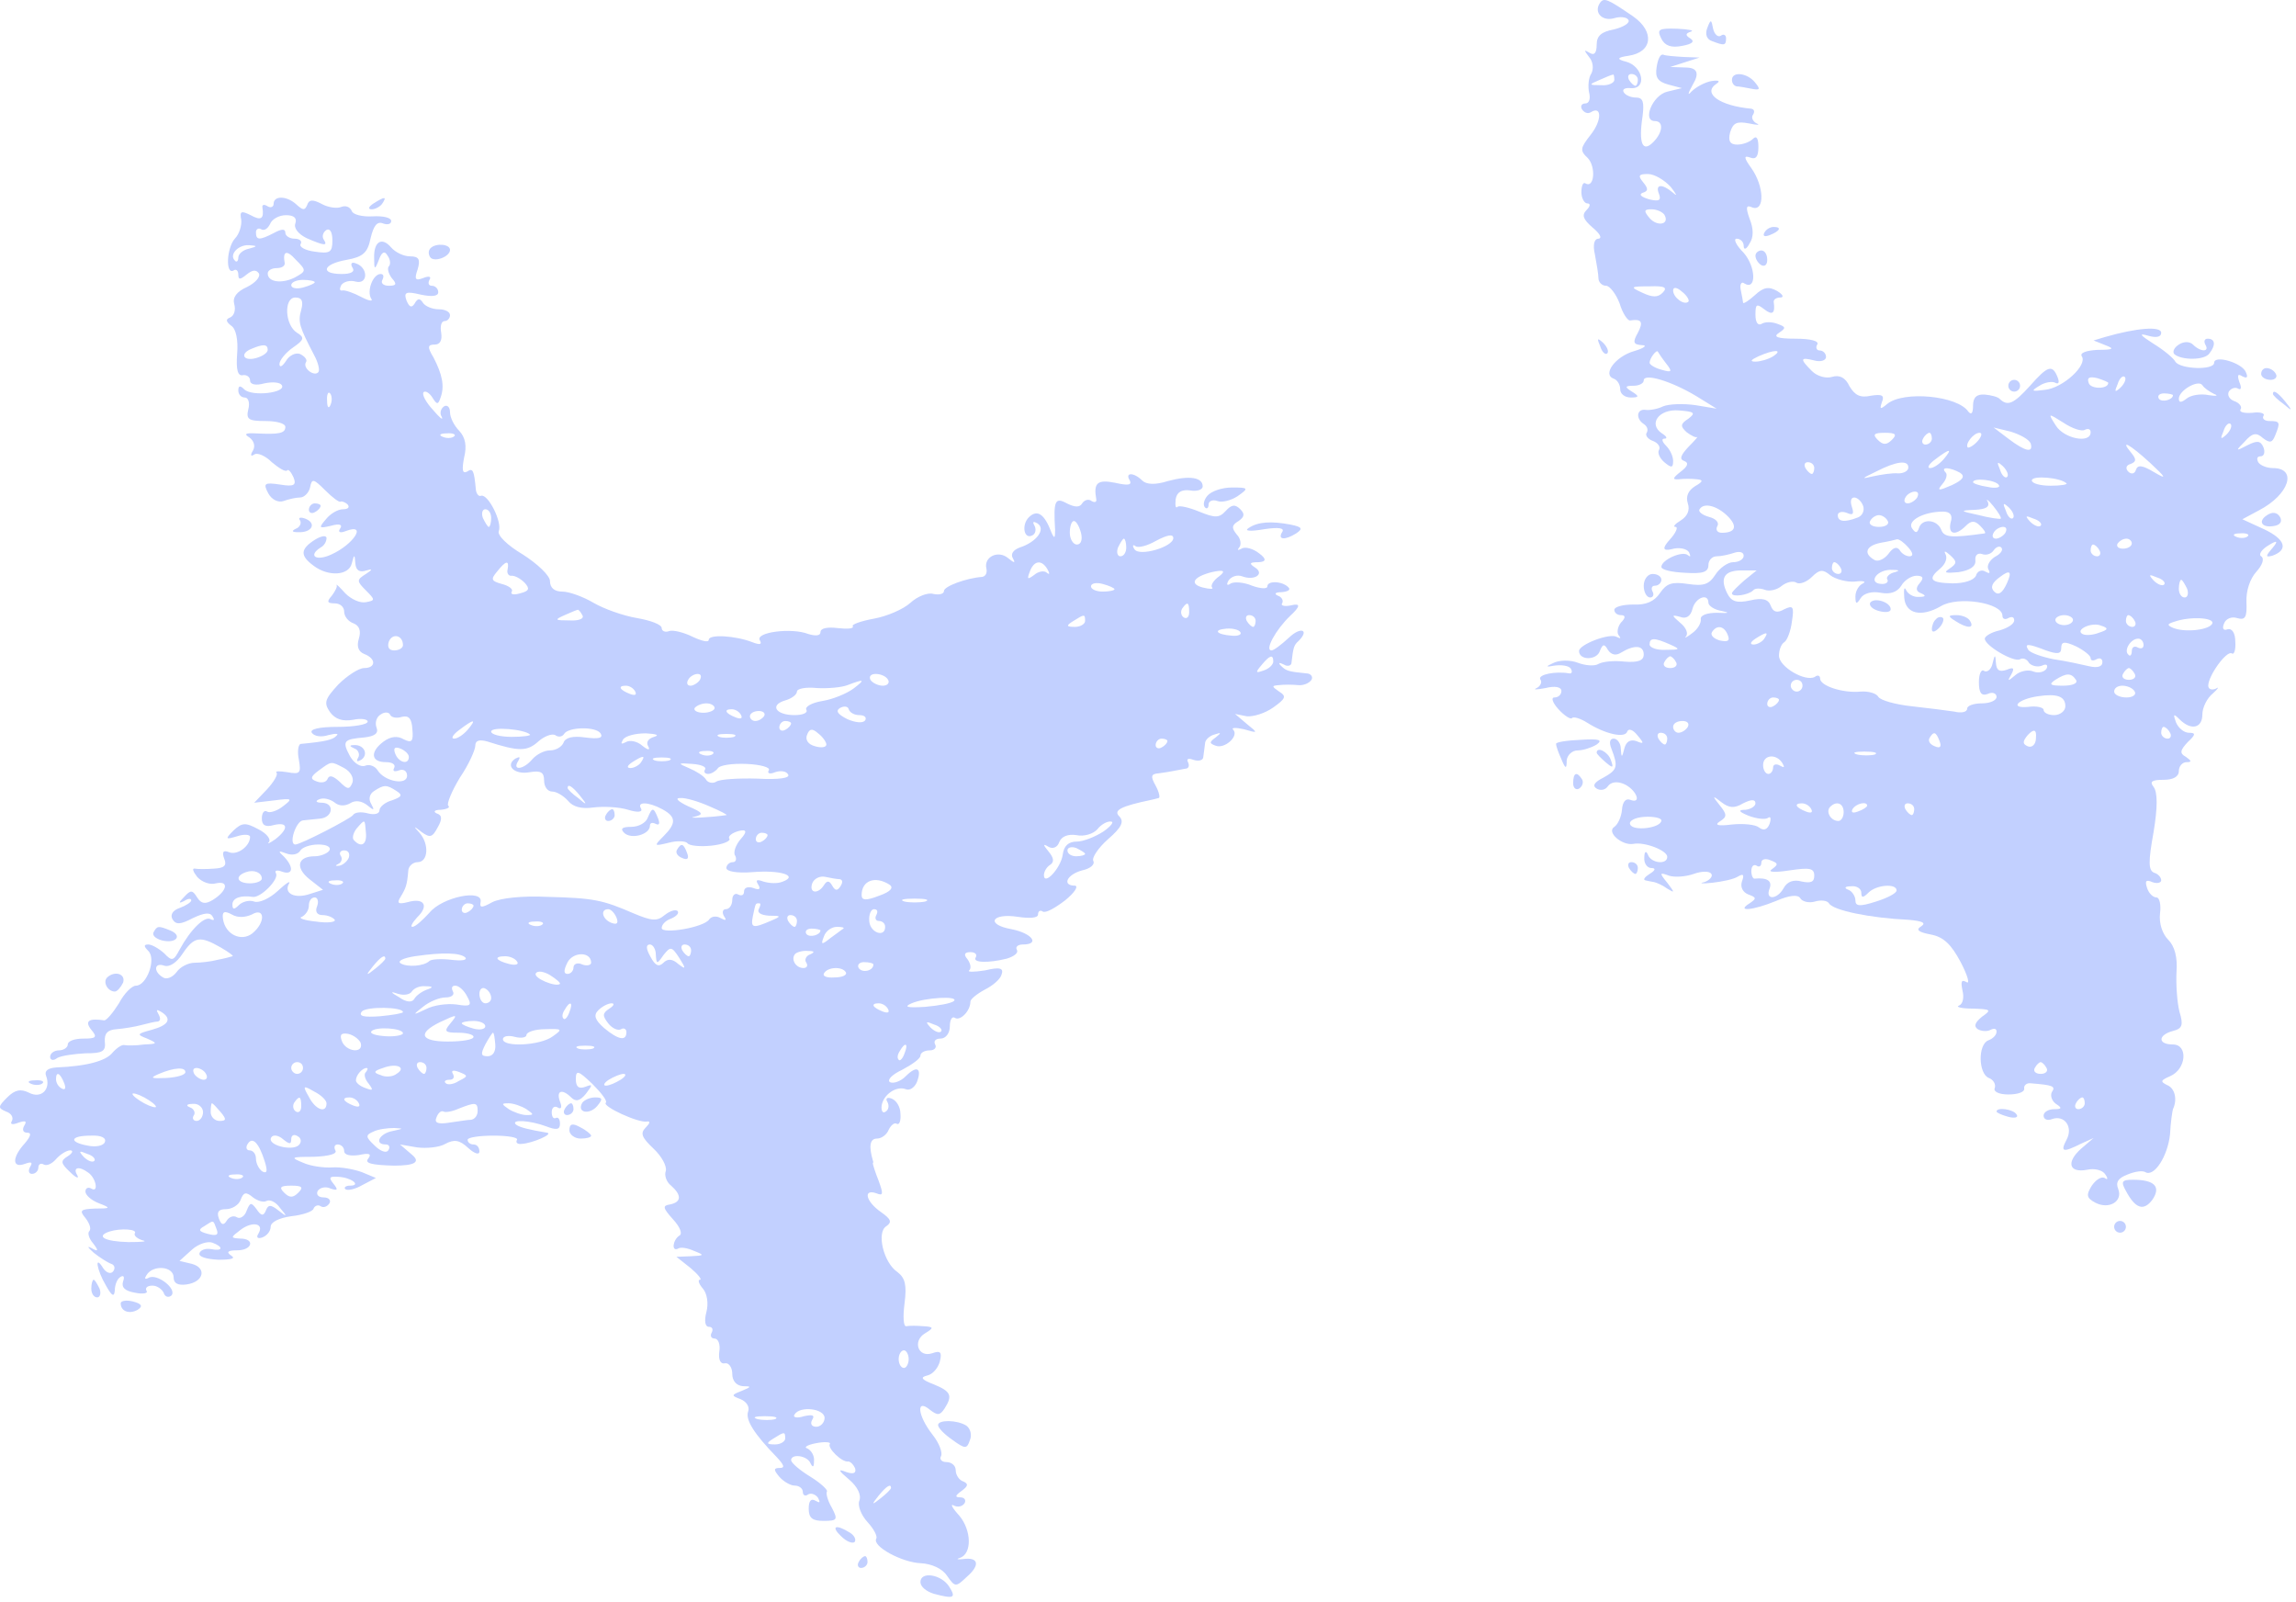<svg width="311" height="217" viewBox="0 0 311 217" fill="none" xmlns="http://www.w3.org/2000/svg">
<g clip-path="url(#clip0_2548_4640)">
<path fill-rule="evenodd" clip-rule="evenodd" d="M216.674 0.466C215.877 1.741 217.072 2.935 218.665 2.458C219.462 2.219 220.338 2.298 220.577 2.697C220.816 3.095 219.939 3.652 218.665 3.971C216.913 4.29 216.275 4.847 216.275 6.042C216.275 7.157 215.957 7.555 215.32 7.157C214.523 6.679 214.523 6.759 215.24 7.715C215.798 8.352 215.877 9.308 215.559 9.945C215.16 10.502 215.081 11.697 215.24 12.494C215.479 13.37 215.24 14.007 214.762 14.007C214.205 14.007 214.045 14.405 214.284 14.804C214.603 15.281 215.081 15.441 215.479 15.202C216.992 14.246 216.992 16.317 215.479 18.229C214.045 20.061 213.966 20.379 215.081 21.415C216.196 22.61 215.957 25.557 214.762 24.84C214.443 24.601 214.205 25.158 214.205 26.035C214.205 26.831 214.603 27.548 215.001 27.548C215.479 27.548 215.399 27.946 214.921 28.424C214.205 29.141 214.443 29.698 215.718 30.814C216.674 31.61 217.072 32.247 216.514 32.327C215.957 32.327 215.718 33.124 216.037 34.478C216.275 35.752 216.514 37.186 216.514 37.664C216.514 38.221 216.992 38.699 217.55 38.699C218.028 38.699 218.904 39.814 219.382 41.089C219.78 42.443 220.497 43.478 220.816 43.399C222.329 43.16 222.648 43.558 221.851 45.071C221.134 46.346 221.214 46.664 222.409 46.744C223.205 46.744 222.727 47.142 221.373 47.541C218.824 48.257 216.992 50.727 218.585 51.284C219.063 51.444 219.462 52.081 219.462 52.718C219.462 53.355 220.099 53.833 220.895 53.833C222.01 53.833 222.09 53.674 221.055 53.036C220.019 52.399 220.099 52.24 221.294 52.24C222.01 52.24 222.648 51.921 222.648 51.523C222.648 50.488 226.391 51.603 229.816 53.674L232.524 55.346L229.657 54.868C227.984 54.63 226.073 54.709 225.276 55.028C224.48 55.426 223.364 55.585 222.887 55.506C221.692 55.346 221.532 56.7 222.648 57.417C223.126 57.736 223.285 58.214 223.046 58.612C222.807 58.931 223.205 59.488 223.922 59.727C224.559 59.966 224.958 60.524 224.719 60.922C224.48 61.32 224.798 62.037 225.435 62.595C226.391 63.391 226.63 63.391 226.63 62.435C226.63 61.798 226.232 60.922 225.674 60.364C225.117 59.807 225.037 59.409 225.435 59.409C225.913 59.409 225.754 59.09 225.117 58.692C223.205 57.417 224.719 55.346 227.427 55.585C229.498 55.745 229.737 55.904 228.701 56.7C227.586 57.417 227.586 57.736 228.462 58.532C229.099 59.01 229.737 59.329 229.896 59.17C230.055 59.09 229.498 59.727 228.701 60.524C227.666 61.639 227.427 62.197 228.144 62.435C228.781 62.674 228.621 63.152 227.666 63.869C226.551 64.745 226.471 64.984 227.427 64.905C228.064 64.825 229.179 64.825 229.816 64.905C230.772 64.984 230.692 65.223 229.577 65.86C228.701 66.418 228.303 67.215 228.622 68.17C228.94 69.126 228.542 69.923 227.666 70.48C226.869 70.958 226.551 71.356 226.949 71.356C227.347 71.356 227.028 72.153 226.152 73.109C225.143 74.224 225.223 74.649 226.391 74.383C227.427 74.065 228.462 74.304 228.781 74.781C229.02 75.339 229.02 75.498 228.622 75.18C227.905 74.543 225.037 75.817 225.037 76.773C225.037 77.171 226.471 77.49 228.223 77.569C230.613 77.729 231.409 77.49 231.409 76.534C231.409 75.897 231.887 75.339 232.524 75.339C233.162 75.339 234.197 75.1 234.914 74.861C235.631 74.622 236.188 74.781 236.188 75.259C236.188 75.737 235.551 76.135 234.755 76.135C234.038 76.135 232.923 76.932 232.365 77.808C231.489 79.162 230.772 79.401 228.622 79.083C226.471 78.764 225.754 79.003 224.878 80.278C224.081 81.472 222.966 81.95 221.214 81.871C219.78 81.871 218.665 82.189 218.665 82.587C218.665 82.986 219.063 83.304 219.541 83.304C220.178 83.304 220.258 83.623 219.541 84.34C219.063 84.977 218.984 85.773 219.302 86.092C219.621 86.49 219.462 86.49 218.984 86.251C218.028 85.694 213.886 87.287 213.886 88.163C213.886 89.437 216.196 89.438 216.674 88.243C217.072 87.207 217.311 87.127 217.789 88.004C218.267 88.721 218.904 88.8 219.541 88.402C221.373 87.287 222.648 87.367 222.648 88.641C222.648 89.438 221.931 89.756 220.019 89.597C218.585 89.437 217.072 89.597 216.514 89.915C216.036 90.234 214.762 90.154 213.727 89.756C212.691 89.358 211.178 89.358 210.302 89.836C209.346 90.26 209.399 90.367 210.461 90.154C211.496 89.995 212.532 90.154 212.771 90.552C213.01 90.951 212.93 91.269 212.532 91.19C210.7 90.871 208.31 91.349 208.629 91.986C208.947 92.385 208.629 92.942 208.151 93.181C207.593 93.42 208.071 93.42 209.346 93.181C210.62 92.862 211.496 93.022 211.496 93.579C211.496 94.057 211.098 94.456 210.541 94.456C210.063 94.456 210.302 95.172 211.098 96.049C211.895 96.925 212.771 97.482 212.93 97.243C213.169 97.004 214.125 97.323 215.001 97.88C217.391 99.394 220.099 100.031 220.417 99.075C220.577 98.597 221.214 98.836 221.771 99.553C222.727 100.668 222.727 100.828 221.612 100.35C220.816 100.111 220.258 100.429 220.019 101.385C219.7 102.66 219.621 102.66 219.541 101.385C219.541 100.668 219.063 100.031 218.585 100.031C218.028 100.031 217.948 100.589 218.267 101.385C219.223 103.854 219.063 104.253 217.231 105.288C215.957 105.925 215.638 106.403 216.275 106.802C216.833 107.12 217.47 106.961 217.789 106.483C218.187 105.925 218.984 105.766 219.939 106.164C221.612 106.881 222.488 108.952 220.816 108.315C220.178 108.076 219.78 108.633 219.7 109.669C219.621 110.625 219.143 111.66 218.665 111.979C217.55 112.696 219.7 114.528 221.214 114.289C222.727 113.97 225.834 115.165 225.834 116.041C225.834 117.156 223.603 116.917 223.205 115.723C222.966 115.165 222.727 115.324 222.727 116.121C222.648 116.917 223.126 117.555 223.683 117.555C224.32 117.555 224.241 117.873 223.444 118.351C222.807 118.749 222.488 119.148 222.887 119.227C223.205 119.307 223.683 119.387 224.081 119.466C224.4 119.546 225.196 119.864 225.834 120.342C226.869 120.98 226.869 120.9 225.834 119.546C224.719 118.192 224.798 118.112 226.073 118.59C226.789 118.829 228.303 118.749 229.418 118.351C230.533 117.953 231.569 117.953 231.808 118.351C232.047 118.67 231.569 119.227 230.852 119.466C230.055 119.625 230.533 119.705 231.967 119.546C233.321 119.387 234.914 119.068 235.472 118.67C236.188 118.271 236.268 118.51 235.949 119.387C235.711 120.103 236.029 120.82 236.826 121.139C237.941 121.537 237.941 121.696 236.985 122.334C235.073 123.528 237.463 123.289 240.569 122.015C242.401 121.218 243.516 121.139 243.835 121.617C244.074 122.095 245.03 122.334 245.826 122.095C246.623 121.856 247.499 121.935 247.738 122.334C248.296 123.289 253.314 124.325 258.491 124.564C260.323 124.723 260.96 124.962 260.243 125.44C259.447 125.918 259.845 126.237 261.518 126.555C263.27 126.874 264.306 127.909 265.58 130.299C266.536 132.131 266.854 133.326 266.376 133.007C265.66 132.609 265.58 132.927 265.819 134.122C266.058 135.078 265.899 135.954 265.341 136.193C264.863 136.352 265.66 136.591 267.173 136.591C269.722 136.671 269.802 136.751 268.447 137.706C267.492 138.503 267.332 138.981 267.89 139.379C268.447 139.698 269.244 139.698 269.642 139.459C270.12 139.22 270.439 139.3 270.439 139.698C270.439 140.176 269.961 140.654 269.324 140.893C267.89 141.45 267.97 145.433 269.403 145.99C270.04 146.229 270.359 146.866 270.2 147.344C269.961 147.822 270.757 148.22 272.032 148.22C273.306 148.22 274.262 147.902 274.182 147.424C274.103 147.026 274.501 146.627 275.059 146.707C278.085 146.946 278.484 147.105 277.926 147.902C277.687 148.38 277.926 149.097 278.484 149.495C279.36 150.052 279.28 150.212 278.245 150.212C277.448 150.212 276.811 150.61 276.811 151.088C276.811 151.566 277.289 151.805 277.926 151.566C279.599 150.929 280.873 152.601 279.917 154.354C279.041 156.026 279.439 156.106 281.829 154.911L283.581 154.115L281.909 155.549C279.838 157.381 280.236 158.894 282.705 158.416C283.741 158.177 284.856 158.496 285.174 159.053C285.573 159.611 285.493 159.85 285.095 159.531C284.617 159.292 283.9 159.77 283.342 160.567C282.546 161.841 282.625 162.239 283.82 162.876C285.652 163.832 287.564 162.717 286.927 161.044C286.528 160.089 286.927 159.531 288.201 159.053C289.157 158.655 290.192 158.496 290.591 158.735C291.785 159.451 293.617 156.584 293.936 153.637C294.016 151.964 294.255 150.451 294.334 150.212C294.972 148.858 294.573 147.344 293.538 146.946C292.582 146.468 292.662 146.309 293.936 145.751C296.166 144.795 296.405 141.45 294.334 141.45C292.263 141.45 292.263 140.176 294.334 139.618C295.609 139.3 295.768 138.822 295.21 136.99C294.892 135.715 294.733 133.326 294.812 131.653C294.972 129.662 294.573 128.148 293.697 127.272C292.901 126.476 292.423 125.042 292.582 123.688C292.741 122.493 292.502 121.537 292.104 121.537C291.626 121.537 291.069 120.98 290.83 120.263C290.511 119.307 290.67 119.068 291.546 119.466C292.184 119.705 292.741 119.546 292.741 119.227C292.741 118.829 292.343 118.351 291.785 118.192C290.989 117.873 290.989 116.678 291.706 112.696C292.263 109.35 292.263 107.279 291.706 106.563C291.148 105.846 291.467 105.607 293.06 105.607C294.334 105.607 295.131 105.208 295.131 104.412C295.131 103.775 295.609 103.217 296.166 103.217C296.883 103.217 296.883 103.058 296.087 102.5C295.21 102.022 295.29 101.624 296.326 100.509C297.441 99.474 297.441 99.235 296.485 99.235C295.848 99.235 295.051 98.597 294.733 97.801C294.334 96.686 294.414 96.606 295.21 97.403C296.804 98.996 298.317 98.597 298.317 96.765C298.317 95.81 298.954 94.535 299.751 93.898C300.467 93.261 300.627 92.942 300.149 93.261C299.591 93.5 299.113 93.34 299.113 92.862C299.113 91.508 301.583 88.083 302.299 88.482C302.618 88.721 302.857 88.004 302.777 86.888C302.777 85.694 302.299 85.057 301.742 85.216C301.184 85.455 300.945 85.136 301.264 84.419C301.503 83.782 302.299 83.463 303.016 83.703C304.131 84.021 304.37 83.623 304.291 81.552C304.211 80.038 304.769 78.366 305.645 77.41C306.441 76.534 306.76 75.658 306.282 75.339C305.884 75.1 306.362 74.383 307.318 73.826C308.433 73.135 308.619 73.242 307.875 74.144C306.84 75.339 306.84 75.498 307.795 75.259C310.026 74.463 309.548 73.029 306.68 71.675L303.733 70.321L305.963 69.126C310.105 66.976 311.221 63.391 307.875 63.391C306.999 63.391 306.123 62.993 305.884 62.595C305.645 62.117 305.725 61.798 306.202 61.798C306.68 61.798 306.84 61.241 306.601 60.603C306.202 59.648 305.725 59.648 304.45 60.285C302.777 61.161 302.777 61.081 304.052 59.807C305.087 58.612 305.645 58.532 306.521 59.329C307.477 60.046 307.795 59.966 308.194 58.931C308.911 57.178 308.831 57.019 307.397 57.019C306.76 57.019 306.362 56.7 306.601 56.302C306.84 55.984 306.123 55.745 305.087 55.904C303.972 55.984 303.255 55.824 303.494 55.426C303.733 55.107 303.335 54.55 302.618 54.311C301.981 54.072 301.662 53.514 301.901 53.036C302.22 52.559 302.777 52.399 303.176 52.638C303.574 52.877 303.654 52.479 303.335 51.762C303.016 50.806 303.096 50.567 303.733 50.966C304.37 51.284 304.53 51.125 304.211 50.408C303.733 49.134 299.91 48.018 299.91 49.133C299.91 50.169 295.29 50.01 294.653 48.974C294.414 48.496 293.06 47.381 291.626 46.505C289.874 45.39 289.635 45.071 290.989 45.47C292.104 45.788 292.741 45.629 292.741 45.071C292.741 44.115 289.316 44.434 285.174 45.629L283.581 46.107L285.174 46.744C286.449 47.222 286.289 47.381 284.139 47.381C282.625 47.461 281.67 47.779 281.988 48.257C282.785 49.452 279.439 52.559 276.97 52.798C275.138 53.037 275.059 52.957 276.253 52.24C276.97 51.762 278.006 51.603 278.404 51.842C278.882 52.081 278.961 51.762 278.723 51.125C278.006 49.293 277.368 49.532 274.979 52.24C272.749 54.709 271.952 55.028 270.917 54.072C270.678 53.753 269.722 53.514 268.846 53.435C267.731 53.355 267.253 53.833 267.253 54.948C267.253 55.984 267.014 56.223 266.615 55.745C265.182 53.594 257.854 52.877 255.623 54.709C254.668 55.506 254.588 55.426 254.907 54.47C255.305 53.514 254.907 53.355 253.393 53.594C251.96 53.913 251.243 53.514 250.526 52.32C249.968 51.125 249.172 50.727 248.136 51.045C247.34 51.284 246.145 50.966 245.428 50.249C243.755 48.576 243.835 48.337 245.747 48.815C246.623 49.054 247.34 48.815 247.34 48.337C247.34 47.859 246.941 47.461 246.464 47.461C246.065 47.461 245.906 47.063 246.145 46.664C246.464 46.186 245.269 45.868 243.198 45.868C240.808 45.868 240.091 45.629 240.968 45.071C241.923 44.434 241.923 44.275 240.808 43.877C240.012 43.558 239.056 43.558 238.578 43.877C238.1 44.115 237.781 43.638 237.781 42.602C237.781 41.168 237.941 41.089 238.976 41.885C240.091 42.761 240.49 42.443 240.251 40.85C240.251 40.531 240.649 40.292 241.127 40.292C241.684 40.292 241.525 39.894 240.729 39.416C239.613 38.779 238.897 38.858 237.702 39.974C236.905 40.69 236.188 41.168 236.109 41.009C236.109 40.85 235.949 40.053 235.79 39.257C235.631 38.54 235.87 38.062 236.268 38.38C237.941 39.416 237.861 36.15 236.188 34.239C235.153 33.203 234.755 32.327 235.233 32.327C235.79 32.327 236.188 32.805 236.188 33.283C236.188 33.92 236.587 33.761 236.985 32.964C237.543 32.168 237.543 30.973 236.985 29.619C236.427 28.026 236.507 27.707 237.383 28.105C239.056 28.663 238.976 25.238 237.224 22.769C236.188 21.335 236.188 21.017 237.065 21.335C237.861 21.654 238.18 21.176 238.18 19.901C238.18 18.786 237.941 18.308 237.463 18.786C236.985 19.264 236.029 19.583 235.312 19.583C234.356 19.583 234.038 19.105 234.356 17.91C234.755 16.636 235.233 16.397 236.905 16.715C238.02 16.954 238.498 16.954 237.941 16.715C237.463 16.476 237.144 15.919 237.463 15.521C237.702 15.122 237.622 14.804 237.224 14.724C232.923 14.326 230.613 12.653 232.445 11.379C233.082 10.98 232.843 10.821 231.808 10.98C230.931 11.14 229.737 11.777 229.099 12.414C228.542 13.051 228.621 12.653 229.338 11.379C230.188 9.945 229.896 9.201 228.462 9.148L226.232 9.069L230.215 7.794L228.064 7.715C226.79 7.635 225.595 7.555 225.276 7.396C224.878 7.316 224.559 8.033 224.4 9.069C224.161 10.502 224.559 11.06 225.993 11.458L227.825 11.936L225.834 12.414C223.842 12.892 222.409 16.397 224.161 16.397C225.356 16.397 225.276 17.91 223.922 19.264C222.488 20.698 221.931 19.424 222.488 15.759C222.727 13.848 222.568 13.211 221.612 13.211C220.895 13.211 220.178 12.892 219.939 12.494C219.7 12.095 220.099 11.857 220.895 11.936C223.126 12.095 222.568 8.989 220.258 8.352C218.931 8.033 219.037 7.768 220.577 7.555C223.842 7.077 224.161 4.29 221.214 2.219C217.709 -0.171 217.231 -0.41 216.674 0.466ZM218.665 10.821C218.665 11.219 217.868 11.617 216.913 11.538C215.16 11.538 215.16 11.458 216.674 10.821C217.55 10.423 218.346 10.104 218.506 10.104C218.585 10.024 218.665 10.343 218.665 10.821ZM221.851 10.821C221.851 11.219 221.692 11.617 221.532 11.617C221.294 11.617 220.895 11.219 220.656 10.821C220.417 10.343 220.577 10.024 220.975 10.024C221.453 10.024 221.851 10.343 221.851 10.821ZM226.312 25.318C227.108 26.353 227.267 26.672 226.63 26.114C225.117 24.84 224.161 24.919 224.719 26.273C225.037 27.15 224.719 27.309 223.364 26.99C222.329 26.672 221.931 26.353 222.488 26.114C223.285 25.875 223.285 25.557 222.568 24.68C221.851 23.804 221.931 23.565 223.205 23.565C224.081 23.565 225.435 24.362 226.312 25.318ZM225.435 29.061C226.232 30.415 224.48 30.734 223.444 29.539C222.648 28.583 222.648 28.344 223.683 28.344C224.4 28.344 225.117 28.663 225.435 29.061ZM225.196 39.655C224.559 40.292 223.842 40.292 222.488 39.655C220.736 38.858 220.816 38.779 223.444 38.779C225.515 38.699 225.913 38.938 225.196 39.655ZM228.701 40.85C228.144 41.407 226.63 40.292 226.63 39.336C226.63 38.858 227.108 38.858 227.825 39.496C228.542 40.053 228.86 40.691 228.701 40.85ZM225.674 49.213C226.551 50.328 226.471 50.488 225.117 50.089C224.161 49.85 223.444 49.373 223.444 49.133C223.444 48.496 224.4 47.302 224.559 47.62C224.639 47.779 225.117 48.496 225.674 49.213ZM240.171 48.257C239.534 48.656 238.419 48.974 237.781 48.974C236.985 48.974 237.144 48.735 238.18 48.257C240.33 47.302 241.605 47.302 240.171 48.257ZM285.573 51.842C285.573 52.718 283.263 52.718 282.944 51.921C282.625 51.125 283.024 50.966 284.059 51.205C284.856 51.444 285.573 51.762 285.573 51.842ZM287.245 52.479C286.449 53.196 286.369 53.116 286.847 52.001C287.086 51.205 287.564 50.806 287.803 51.045C288.042 51.284 287.803 51.921 287.245 52.479ZM299.91 53.355C300.547 53.594 300.229 53.674 299.193 53.514C298.078 53.275 296.724 53.514 296.166 53.992C295.449 54.55 295.131 54.55 295.131 53.992C295.131 52.877 297.759 51.364 298.317 52.16C298.556 52.559 299.273 53.036 299.91 53.355ZM294.334 53.514C294.334 54.152 292.821 54.55 292.423 53.992C292.184 53.594 292.502 53.276 293.14 53.276C293.777 53.276 294.334 53.435 294.334 53.514ZM282.387 58.214C282.864 57.975 283.183 58.134 283.183 58.532C283.183 60.126 279.599 59.409 278.484 57.656C277.368 55.904 277.368 55.904 279.519 57.258C280.714 58.055 281.988 58.453 282.387 58.214ZM301.583 58.851C300.786 59.568 300.706 59.488 301.184 58.373C301.423 57.577 301.901 57.178 302.14 57.417C302.379 57.656 302.14 58.294 301.583 58.851ZM275.059 60.046C275.457 61.4 274.342 61.161 272.032 59.409L270.04 57.895L272.35 58.453C273.625 58.851 274.82 59.488 275.059 60.046ZM256.261 59.568C255.544 60.285 255.066 60.285 254.349 59.568C253.632 58.851 253.792 58.612 255.305 58.612C256.818 58.612 256.978 58.851 256.261 59.568ZM261.677 59.409C261.677 59.807 261.279 60.205 260.801 60.205C260.403 60.205 260.243 59.807 260.482 59.409C260.721 58.931 261.119 58.612 261.358 58.612C261.518 58.612 261.677 58.931 261.677 59.409ZM267.89 59.727C267.332 60.364 266.695 60.683 266.536 60.603C266.138 60.126 267.332 58.612 268.129 58.612C268.527 58.612 268.447 59.09 267.89 59.727ZM291.228 62.674C293.458 64.745 293.538 64.984 291.785 63.949C290.192 62.993 289.555 62.913 289.316 63.63C289.157 64.188 288.679 64.267 288.281 63.869C287.883 63.471 287.962 62.993 288.599 62.834C289.396 62.515 289.396 62.197 288.679 61.32C287.086 59.409 288.44 60.126 291.228 62.674ZM263.27 62.197C262.713 62.834 261.916 63.391 261.438 63.391C260.96 63.391 261.279 62.834 262.155 62.197C264.146 60.683 264.545 60.683 263.27 62.197ZM245.747 63.391C245.747 63.789 245.587 64.188 245.428 64.188C245.189 64.188 244.791 63.789 244.552 63.391C244.313 62.913 244.472 62.595 244.87 62.595C245.348 62.595 245.747 62.913 245.747 63.391ZM258.491 63.312C258.491 63.789 257.854 64.108 257.137 64.108C256.34 64.028 254.827 64.267 253.712 64.506C252.039 64.905 252.119 64.825 254.11 63.869C256.898 62.435 258.491 62.276 258.491 63.312ZM271.872 64.586C271.634 64.825 271.156 64.427 270.917 63.63C270.439 62.515 270.518 62.435 271.315 63.152C271.872 63.71 272.111 64.347 271.872 64.586ZM265.5 64.028C266.217 64.506 265.899 64.984 264.385 65.701C262.553 66.498 262.314 66.498 263.111 65.542C263.668 64.905 263.828 64.188 263.509 63.949C262.792 63.152 264.226 63.312 265.5 64.028ZM279.917 65.462C280.077 65.621 279.121 65.781 277.767 65.781C276.333 65.781 275.218 65.462 275.218 65.064C275.218 64.347 279.121 64.666 279.917 65.462ZM270.757 65.701C270.996 66.02 270.279 66.179 269.244 65.94C268.129 65.781 267.253 65.462 267.253 65.303C267.253 64.666 270.359 64.984 270.757 65.701ZM259.686 67.374C259.447 67.772 258.81 68.17 258.411 68.17C257.933 68.17 257.854 67.772 258.093 67.374C258.332 66.896 258.969 66.577 259.367 66.577C259.845 66.577 259.925 66.896 259.686 67.374ZM252.358 68.489C252.597 69.126 252.278 69.843 251.641 70.082C249.809 70.799 248.933 70.64 248.933 69.763C248.933 69.365 249.49 69.206 250.128 69.445C251.004 69.843 251.163 69.604 250.844 68.648C250.605 67.931 250.685 67.374 251.163 67.374C251.561 67.374 252.119 67.852 252.358 68.489ZM270.996 70.241C270.917 70.321 269.563 70.162 268.049 69.763C265.421 69.206 265.421 69.126 267.492 69.046C269.005 68.967 269.563 68.648 269.244 67.931C268.925 67.454 269.324 67.692 269.961 68.489C270.678 69.365 271.156 70.162 270.996 70.241ZM234.038 69.923C235.392 71.277 235.073 72.153 233.241 72.153C232.604 72.153 232.365 71.755 232.604 71.277C232.923 70.799 232.445 70.241 231.489 70.002C230.613 69.763 229.976 69.285 230.215 68.967C230.772 68.011 232.604 68.489 234.038 69.923ZM272.669 70.162C272.43 70.401 271.952 70.002 271.713 69.206C271.235 68.091 271.315 68.011 272.111 68.728C272.669 69.285 272.908 69.923 272.669 70.162ZM264.226 70.719C263.828 72.392 264.863 72.631 266.297 71.197C267.014 70.48 267.492 70.48 268.208 71.197C268.766 71.755 269.005 72.153 268.846 72.233C264.306 72.87 263.35 72.79 262.951 71.755C262.394 70.321 260.323 70.162 259.925 71.516C259.686 72.233 259.447 72.233 258.969 71.516C258.332 70.48 260.642 69.285 263.19 69.285C264.146 69.285 264.544 69.763 264.226 70.719ZM255.703 70.56C255.942 70.958 255.464 71.356 254.508 71.356C253.553 71.356 253.075 70.958 253.314 70.56C253.553 70.082 254.11 69.763 254.508 69.763C254.907 69.763 255.464 70.082 255.703 70.56ZM276.413 71.197C276.174 71.436 275.536 71.197 274.979 70.639C274.262 69.843 274.342 69.763 275.457 70.241C276.253 70.48 276.652 70.958 276.413 71.197ZM271.634 72.153C271.395 72.551 270.757 72.95 270.359 72.95C269.881 72.95 269.802 72.551 270.04 72.153C270.279 71.675 270.917 71.356 271.315 71.356C271.793 71.356 271.872 71.675 271.634 72.153ZM304.45 72.631C304.211 72.87 303.494 72.95 302.937 72.711C302.299 72.472 302.538 72.233 303.415 72.233C304.291 72.153 304.769 72.392 304.45 72.631ZM258.491 74.144C259.128 74.861 259.208 75.339 258.65 75.339C258.172 75.339 257.535 74.941 257.296 74.463C256.898 73.985 256.42 74.144 255.783 75.02C255.225 75.737 254.349 76.135 253.871 75.817C252.358 74.941 252.756 73.905 254.747 73.507C255.703 73.348 256.739 73.109 256.978 73.029C257.296 73.029 257.933 73.507 258.491 74.144ZM288.759 73.587C288.759 73.985 288.201 74.304 287.564 74.304C286.927 74.304 286.608 73.985 286.847 73.587C287.086 73.268 287.564 72.95 288.042 72.95C288.44 72.95 288.759 73.268 288.759 73.587ZM270.2 75.419C269.483 75.897 269.085 76.614 269.324 77.091C269.642 77.649 269.483 77.729 268.925 77.41C268.447 77.091 267.81 77.33 267.651 77.968C267.332 78.605 266.058 79.003 264.465 79.003C261.438 78.923 261.04 78.445 262.872 76.932C263.509 76.374 263.828 75.578 263.509 75.02C263.27 74.543 263.509 74.622 264.146 75.18C265.102 76.056 265.102 76.295 264.067 77.012C263.19 77.569 263.509 77.649 265.261 77.49C266.854 77.251 267.651 76.693 267.571 75.897C267.492 75.18 267.89 74.861 268.447 75.02C269.005 75.259 269.722 75.02 270.04 74.543C270.359 74.065 270.837 73.905 271.076 74.144C271.395 74.463 270.996 75.02 270.2 75.419ZM284.378 74.543C284.617 74.941 284.457 75.339 284.059 75.339C283.581 75.339 283.183 74.941 283.183 74.543C283.183 74.065 283.342 73.746 283.502 73.746C283.741 73.746 284.139 74.065 284.378 74.543ZM249.331 76.932C249.57 77.33 249.411 77.729 249.012 77.729C248.534 77.729 248.136 77.33 248.136 76.932C248.136 76.454 248.296 76.135 248.455 76.135C248.694 76.135 249.092 76.454 249.331 76.932ZM236.268 78.605C235.392 79.401 234.595 80.118 234.595 80.357C234.595 80.915 236.826 80.596 237.463 79.959C237.702 79.64 238.419 79.64 239.056 79.879C239.693 80.118 240.729 79.879 241.366 79.322C242.003 78.844 242.879 78.605 243.357 78.923C243.755 79.162 244.711 78.844 245.428 78.127C246.464 77.091 246.941 77.091 247.897 77.888C248.614 78.445 250.128 78.844 251.243 78.764C252.358 78.605 252.836 78.764 252.358 79.003C251.8 79.242 251.322 80.038 251.322 80.755C251.322 81.871 251.482 81.871 252.039 80.994C252.437 80.357 253.553 80.038 254.747 80.278C256.022 80.516 256.978 80.198 257.535 79.322C257.933 78.605 258.889 77.968 259.606 77.968C260.482 77.968 260.642 78.286 260.004 79.003C259.447 79.64 259.526 80.118 260.243 80.357C260.96 80.676 260.801 80.835 259.925 80.835C259.208 80.915 258.411 80.437 258.172 79.879C257.933 79.401 257.854 79.799 257.933 80.915C258.093 83.145 260.243 83.623 262.872 82.109C265.182 80.676 271.235 81.632 271.235 83.384C271.235 83.862 271.634 83.941 272.032 83.703C272.51 83.463 272.828 83.543 272.828 84.021C272.828 84.499 271.952 85.056 270.837 85.375C269.722 85.614 268.846 86.172 268.846 86.49C268.846 87.446 272.828 89.756 273.625 89.278C274.023 89.039 274.581 89.278 274.82 89.756C275.138 90.154 275.935 90.393 276.572 90.154C277.209 89.836 277.448 90.075 277.209 90.552C276.891 91.03 276.094 91.19 275.457 90.951C274.74 90.632 273.625 90.871 272.988 91.429C271.952 92.305 271.872 92.305 272.43 91.349C272.908 90.473 272.749 90.314 271.793 90.712C270.837 91.031 270.439 90.791 270.359 89.836C270.279 88.561 270.2 88.561 269.881 89.915C269.722 90.632 269.164 91.11 268.766 90.871C268.368 90.552 268.049 91.269 268.049 92.385C268.049 93.818 268.368 94.296 269.244 93.978C269.881 93.659 270.439 93.898 270.439 94.376C270.439 94.854 269.563 95.252 268.447 95.252C267.332 95.252 266.456 95.571 266.456 95.969C266.456 96.447 265.66 96.606 264.704 96.367C263.668 96.208 261.119 95.889 258.969 95.65C256.739 95.411 254.747 94.854 254.429 94.376C254.19 93.898 253.075 93.579 252.039 93.659C249.57 93.898 246.543 92.862 246.543 91.907C246.543 91.508 246.225 91.349 245.826 91.668C244.552 92.385 240.968 90.314 240.968 88.8C240.968 88.004 241.286 87.207 241.684 86.968C242.083 86.729 242.561 85.455 242.72 84.18C243.039 82.109 242.879 81.95 241.684 82.508C240.729 83.065 240.171 82.906 239.852 82.03C239.534 81.154 238.737 80.915 237.065 81.313C235.233 81.711 234.516 81.472 233.958 80.357C232.923 78.286 233.56 77.251 235.87 77.251H237.941L236.268 78.605ZM256.659 77.49C255.942 77.649 255.464 78.127 255.623 78.445C255.862 78.764 255.544 79.083 254.986 79.083C252.995 79.083 254.03 77.251 256.022 77.171C257.217 77.171 257.455 77.251 256.659 77.49ZM271.872 78.923C271.235 80.357 270.678 80.676 270.12 80.118C269.563 79.561 269.802 78.923 270.917 78.127C272.244 77.118 272.563 77.383 271.872 78.923ZM293.14 79.162C292.901 79.401 292.263 79.162 291.706 78.605C290.989 77.808 291.069 77.729 292.184 78.207C292.98 78.445 293.378 78.923 293.14 79.162ZM296.246 79.72C296.485 80.357 296.326 80.915 295.927 80.915C295.449 80.915 295.131 80.357 295.131 79.72C295.131 79.083 295.29 78.525 295.449 78.525C295.609 78.525 295.927 79.083 296.246 79.72ZM231.409 81.632C231.409 82.03 232.206 82.587 233.241 82.747C234.356 82.986 234.197 83.065 232.604 82.986C231.25 82.986 230.294 83.304 230.374 83.862C230.454 84.34 229.976 85.216 229.179 85.773C228.462 86.331 228.064 86.49 228.383 86.172C228.701 85.773 228.383 84.977 227.586 84.34C226.391 83.304 226.391 83.225 227.586 83.543C228.383 83.862 229.02 83.463 229.259 82.428C229.657 80.915 231.409 80.278 231.409 81.632ZM280.793 83.942C280.793 84.34 280.236 84.658 279.599 84.658C278.961 84.658 278.404 84.34 278.404 83.942C278.404 83.623 278.961 83.304 279.599 83.304C280.236 83.304 280.793 83.623 280.793 83.942ZM289.157 84.101C289.396 84.499 289.237 84.897 288.838 84.897C288.36 84.897 287.962 84.499 287.962 84.101C287.962 83.623 288.121 83.304 288.281 83.304C288.52 83.304 288.918 83.623 289.157 84.101ZM299.671 84.419C299.352 85.296 296.087 85.694 294.414 85.057C293.458 84.658 293.538 84.499 294.573 84.18C296.644 83.463 299.91 83.623 299.671 84.419ZM284.298 85.694C283.502 86.012 282.466 86.092 282.068 85.853C281.032 85.296 283.342 84.18 284.617 84.738C285.652 85.057 285.573 85.296 284.298 85.694ZM234.038 86.012C234.356 86.809 234.038 86.968 232.923 86.729C232.126 86.49 231.648 86.012 231.887 85.614C232.524 84.579 233.56 84.738 234.038 86.012ZM238.976 86.49C238.737 86.888 238.02 87.287 237.543 87.287C236.985 87.287 237.065 86.968 237.781 86.49C239.295 85.534 239.613 85.534 238.976 86.49ZM226.232 87.287C227.666 87.924 227.586 88.004 225.674 88.004C224.4 88.083 223.444 87.685 223.444 87.287C223.444 86.331 224.081 86.331 226.232 87.287ZM283.183 89.119C283.183 89.517 283.581 89.517 283.98 89.278C284.457 89.039 284.776 89.198 284.776 89.676C284.776 90.314 284.059 90.473 283.024 90.234C281.988 89.995 279.838 89.517 278.165 89.278C276.572 88.96 274.979 88.402 274.74 88.004C274.182 87.127 274.66 87.127 277.129 88.083C278.723 88.641 279.2 88.561 279.2 87.765C279.2 86.888 279.599 86.809 281.192 87.526C282.307 88.083 283.183 88.8 283.183 89.119ZM290.352 87.366C290.352 87.765 290.033 87.924 289.555 87.685C289.157 87.446 288.759 87.605 288.759 88.163C288.759 88.721 288.52 88.96 288.281 88.641C287.644 88.083 288.599 86.49 289.635 86.49C290.033 86.49 290.352 86.888 290.352 87.366ZM227.028 89.676C227.267 90.075 226.949 90.473 226.232 90.473C225.515 90.473 225.196 90.075 225.435 89.676C225.674 89.198 226.073 88.88 226.232 88.88C226.391 88.88 226.79 89.198 227.028 89.676ZM289.157 91.269C289.396 91.668 289.077 92.066 288.36 92.066C287.644 92.066 287.325 91.668 287.564 91.269C287.803 90.791 288.201 90.473 288.36 90.473C288.52 90.473 288.918 90.791 289.157 91.269ZM281.192 92.066C281.51 92.544 280.714 92.862 279.439 92.862C277.687 92.862 277.448 92.703 278.404 92.066C279.917 91.11 280.555 91.11 281.192 92.066ZM244.154 92.862C244.154 93.261 243.835 93.659 243.357 93.659C242.959 93.659 242.561 93.261 242.561 92.862C242.561 92.385 242.959 92.066 243.357 92.066C243.835 92.066 244.154 92.385 244.154 92.862ZM289.157 93.659C289.396 94.057 288.918 94.456 288.042 94.456C287.086 94.456 286.369 94.057 286.369 93.659C286.369 93.181 286.847 92.862 287.484 92.862C288.121 92.862 288.918 93.181 289.157 93.659ZM279.758 95.65C279.758 96.287 279.041 96.845 278.245 96.845C277.448 96.845 276.811 96.526 276.811 96.128C276.811 95.809 275.855 95.571 274.74 95.73C272.111 95.969 273.306 94.695 276.014 94.296C278.643 93.898 279.758 94.296 279.758 95.65ZM240.968 94.774C240.968 95.013 240.649 95.411 240.171 95.65C239.773 95.889 239.375 95.73 239.375 95.332C239.375 94.854 239.773 94.456 240.171 94.456C240.649 94.456 240.968 94.615 240.968 94.774ZM228.622 98.438C228.383 98.836 227.825 99.235 227.347 99.235C226.949 99.235 226.63 98.836 226.63 98.438C226.63 97.96 227.188 97.641 227.905 97.641C228.542 97.641 228.86 97.96 228.622 98.438ZM275.775 99.951C275.775 100.828 275.218 101.306 274.66 101.067C273.943 100.748 273.943 100.429 274.66 99.553C275.51 98.65 275.882 98.783 275.775 99.951ZM293.936 99.235C294.175 99.633 294.016 100.031 293.617 100.031C293.14 100.031 292.741 99.633 292.741 99.235C292.741 98.757 292.901 98.438 293.06 98.438C293.299 98.438 293.697 98.757 293.936 99.235ZM225.834 100.031C225.834 100.429 225.674 100.828 225.515 100.828C225.276 100.828 224.878 100.429 224.639 100.031C224.4 99.553 224.559 99.235 224.958 99.235C225.435 99.235 225.834 99.553 225.834 100.031ZM262.712 100.35C263.031 101.146 262.792 101.385 262.075 101.067C261.438 100.828 261.119 100.35 261.358 99.951C261.916 98.996 262.235 99.075 262.712 100.35ZM253.951 102.182C253.393 102.341 252.278 102.341 251.561 102.182C250.765 101.943 251.243 101.784 252.517 101.784C253.871 101.784 254.429 101.943 253.951 102.182ZM241.445 103.377C241.764 103.934 241.684 104.014 241.127 103.695C240.569 103.376 240.171 103.536 240.171 103.934C240.171 104.412 239.852 104.81 239.534 104.81C239.136 104.81 238.817 104.253 238.817 103.615C238.817 102.182 240.649 102.022 241.445 103.377ZM236.109 108.793C237.224 108.235 237.781 108.235 237.781 108.793C237.781 109.191 237.144 109.589 236.427 109.669C235.392 109.669 235.472 109.908 236.826 110.465C237.861 110.864 239.056 111.023 239.454 110.784C239.852 110.466 239.932 110.864 239.693 111.581C239.374 112.377 238.897 112.536 238.259 112.059C237.781 111.66 236.109 111.501 234.595 111.66C232.684 111.899 232.206 111.74 232.923 111.262C233.958 110.625 233.958 110.306 232.923 109.032C231.887 107.757 231.967 107.678 233.162 108.634C234.197 109.43 234.914 109.51 236.109 108.793ZM245.348 109.589C245.587 110.067 245.269 110.147 244.632 109.908C243.198 109.35 242.959 108.793 244.074 108.793C244.552 108.793 245.109 109.111 245.348 109.589ZM249.729 109.988C249.729 110.625 249.411 111.182 249.012 111.182C247.977 111.182 247.26 109.908 247.897 109.271C248.773 108.395 249.729 108.793 249.729 109.988ZM252.915 109.111C252.915 109.271 252.358 109.669 251.641 109.908C251.004 110.147 250.685 110.067 250.924 109.589C251.402 108.793 252.915 108.474 252.915 109.111ZM259.287 109.589C259.287 109.988 259.128 110.386 258.969 110.386C258.73 110.386 258.332 109.988 258.093 109.589C257.854 109.111 258.013 108.793 258.411 108.793C258.889 108.793 259.287 109.111 259.287 109.589ZM225.037 111.103C225.037 112.138 221.214 112.616 220.816 111.66C220.577 111.182 221.453 110.704 222.727 110.625C224.002 110.545 225.037 110.784 225.037 111.103ZM240.012 117.714C239.374 118.112 240.33 118.192 242.401 117.873C245.109 117.475 245.747 117.555 245.747 118.59C245.747 119.466 245.269 119.626 244.074 119.387C242.959 119.068 242.083 119.387 241.605 120.263C240.729 121.856 239.056 121.935 239.693 120.342C240.091 119.307 239.375 118.829 237.702 118.988C237.463 119.068 237.224 118.59 237.224 117.953C237.224 117.316 237.543 116.997 237.941 117.236C238.259 117.475 238.578 117.316 238.578 116.838C238.578 116.36 239.136 116.2 239.852 116.519C240.888 116.917 240.888 117.077 240.012 117.714ZM252.119 120.9C252.119 121.617 252.358 121.617 253.075 120.9C254.19 119.785 256.898 119.626 256.898 120.581C256.898 120.98 255.623 121.617 254.11 122.095C251.88 122.812 251.322 122.732 251.322 121.935C251.322 121.378 250.844 120.661 250.366 120.502C249.729 120.263 249.889 120.024 250.765 120.024C251.482 119.944 252.119 120.342 252.119 120.9ZM277.209 144.636C277.448 145.034 277.129 145.433 276.413 145.433C275.696 145.433 275.377 145.034 275.616 144.636C275.855 144.158 276.253 143.84 276.413 143.84C276.572 143.84 276.97 144.158 277.209 144.636ZM282.387 149.415C282.387 149.814 281.988 150.212 281.51 150.212C281.112 150.212 280.953 149.814 281.192 149.415C281.431 148.937 281.829 148.619 282.068 148.619C282.227 148.619 282.387 148.937 282.387 149.415Z" fill="#C2D0FF"/>
<path fill-rule="evenodd" clip-rule="evenodd" d="M253.314 81.632C253.155 82.03 253.632 82.508 254.509 82.747C255.385 82.986 256.102 82.906 256.102 82.508C256.102 81.552 253.871 80.835 253.314 81.632Z" fill="#C2D0FF"/>
<path fill-rule="evenodd" clip-rule="evenodd" d="M262.235 83.862C261.916 84.101 261.677 84.738 261.677 85.216C261.677 85.694 262.076 85.614 262.633 85.056C263.111 84.579 263.35 83.941 263.191 83.702C262.952 83.463 262.474 83.543 262.235 83.862Z" fill="#C2D0FF"/>
<path fill-rule="evenodd" clip-rule="evenodd" d="M264.864 84.101C266.457 85.136 267.492 85.136 266.855 84.101C266.616 83.623 265.74 83.304 265.023 83.304C263.828 83.304 263.828 83.463 264.864 84.101Z" fill="#C2D0FF"/>
<path fill-rule="evenodd" clip-rule="evenodd" d="M231.25 3.812C230.932 4.608 231.171 5.325 231.888 5.564C233.56 6.201 233.799 6.201 233.799 5.166C233.799 4.767 233.481 4.528 233.082 4.847C232.684 5.086 232.206 4.608 232.047 3.891C231.808 2.617 231.728 2.537 231.25 3.812Z" fill="#C2D0FF"/>
<path fill-rule="evenodd" clip-rule="evenodd" d="M225.037 5.245C225.515 6.201 226.391 6.52 227.905 6.201C229.179 5.962 229.577 5.644 229.02 5.245C228.223 4.767 228.303 4.528 229.02 4.29C229.577 4.13 228.781 3.971 227.188 3.891C224.639 3.812 224.4 3.971 225.037 5.245Z" fill="#C2D0FF"/>
<path fill-rule="evenodd" clip-rule="evenodd" d="M234.596 10.821C234.596 11.219 234.835 11.617 235.233 11.697C235.552 11.697 236.428 11.857 237.225 12.016C238.419 12.255 238.499 12.095 237.702 11.14C236.667 9.865 234.596 9.626 234.596 10.821Z" fill="#C2D0FF"/>
<path fill-rule="evenodd" clip-rule="evenodd" d="M238.977 31.53C238.738 32.008 239.057 32.088 239.694 31.849C241.128 31.291 241.366 30.734 240.251 30.734C239.773 30.734 239.216 31.052 238.977 31.53Z" fill="#C2D0FF"/>
<path fill-rule="evenodd" clip-rule="evenodd" d="M237.782 34.637C237.782 35.115 238.181 35.672 238.579 35.911C239.057 36.15 239.375 35.831 239.375 35.194C239.375 34.477 239.057 33.92 238.579 33.92C238.181 33.92 237.782 34.239 237.782 34.637Z" fill="#C2D0FF"/>
<path fill-rule="evenodd" clip-rule="evenodd" d="M216.754 46.903C216.993 47.7 217.471 48.098 217.709 47.859C217.948 47.62 217.709 46.983 217.152 46.425C216.355 45.709 216.276 45.788 216.754 46.903Z" fill="#C2D0FF"/>
<path fill-rule="evenodd" clip-rule="evenodd" d="M295.131 46.664C294.494 47.062 294.255 47.62 294.494 47.939C295.45 48.815 298.636 48.815 299.273 47.859C300.149 46.744 300.07 45.868 299.034 45.868C298.636 45.868 298.477 46.186 298.716 46.664C299.353 47.7 298.078 47.7 297.043 46.664C296.645 46.266 295.848 46.186 295.131 46.664Z" fill="#C2D0FF"/>
<path fill-rule="evenodd" clip-rule="evenodd" d="M306.282 50.647C306.282 51.045 306.84 51.443 307.557 51.443C308.194 51.443 308.512 51.045 308.273 50.647C308.035 50.169 307.477 49.85 306.999 49.85C306.601 49.85 306.282 50.169 306.282 50.647Z" fill="#C2D0FF"/>
<path d="M272.829 53.036C273.269 53.036 273.625 52.68 273.625 52.24C273.625 51.8 273.269 51.443 272.829 51.443C272.389 51.443 272.032 51.8 272.032 52.24C272.032 52.68 272.389 53.036 272.829 53.036Z" fill="#C2D0FF"/>
<path fill-rule="evenodd" clip-rule="evenodd" d="M307.875 53.355C307.875 53.514 308.513 54.152 309.309 54.709C310.504 55.745 310.584 55.665 309.548 54.391C308.513 53.116 307.875 52.718 307.875 53.355Z" fill="#C2D0FF"/>
<path fill-rule="evenodd" clip-rule="evenodd" d="M307.079 69.763C305.725 70.639 306.442 71.595 308.194 71.197C308.911 71.038 309.15 70.56 308.831 70.002C308.433 69.365 307.796 69.285 307.079 69.763Z" fill="#C2D0FF"/>
<path fill-rule="evenodd" clip-rule="evenodd" d="M222.649 79.322C222.649 80.198 223.047 80.915 223.525 80.915C223.923 80.915 224.082 80.516 223.843 80.118C223.604 79.64 223.764 79.322 224.162 79.322C224.64 79.322 225.038 78.923 225.038 78.525C225.038 78.047 224.481 77.728 223.843 77.728C223.206 77.728 222.649 78.445 222.649 79.322Z" fill="#C2D0FF"/>
<path fill-rule="evenodd" clip-rule="evenodd" d="M210.779 100.748C210.779 101.067 211.098 101.943 211.496 102.819C212.054 104.173 212.213 104.173 212.213 102.978C212.293 102.261 212.93 101.624 213.727 101.624C214.443 101.624 215.638 101.226 216.275 100.828C217.152 100.19 216.594 100.031 214.125 100.19C212.213 100.27 210.7 100.509 210.779 100.748Z" fill="#C2D0FF"/>
<path fill-rule="evenodd" clip-rule="evenodd" d="M216.276 101.943C216.276 102.102 216.833 102.659 217.471 103.217C218.506 104.093 218.586 104.014 218.188 102.898C217.789 101.783 216.276 101.066 216.276 101.943Z" fill="#C2D0FF"/>
<path fill-rule="evenodd" clip-rule="evenodd" d="M213.09 106.084C213.09 106.722 213.488 107.04 213.886 106.801C214.364 106.483 214.524 105.925 214.285 105.527C213.568 104.412 213.09 104.651 213.09 106.084Z" fill="#C2D0FF"/>
<path fill-rule="evenodd" clip-rule="evenodd" d="M220.656 117.555C220.895 117.953 221.293 118.351 221.532 118.351C221.692 118.351 221.851 117.953 221.851 117.555C221.851 117.077 221.453 116.758 220.975 116.758C220.577 116.758 220.417 117.077 220.656 117.555Z" fill="#C2D0FF"/>
<path fill-rule="evenodd" clip-rule="evenodd" d="M270.439 150.53C270.439 150.69 271.156 151.008 272.032 151.247C272.908 151.486 273.466 151.327 273.147 150.929C272.749 150.212 270.439 149.893 270.439 150.53Z" fill="#C2D0FF"/>
<path fill-rule="evenodd" clip-rule="evenodd" d="M287.962 161.283C289.236 163.673 290.351 164.071 291.546 162.478C292.741 160.726 291.865 159.77 288.918 159.77C287.404 159.77 287.245 160.009 287.962 161.283Z" fill="#C2D0FF"/>
<path d="M287.166 166.939C287.606 166.939 287.962 166.582 287.962 166.142C287.962 165.702 287.606 165.346 287.166 165.346C286.726 165.346 286.369 165.702 286.369 166.142C286.369 166.582 286.726 166.939 287.166 166.939Z" fill="#C2D0FF"/>
<path fill-rule="evenodd" clip-rule="evenodd" d="M37.059 27.628C37.059 28.026 36.661 28.185 36.263 27.946C35.785 27.628 35.466 27.707 35.546 28.106C35.785 29.619 35.386 29.938 33.953 29.141C32.678 28.504 32.439 28.584 32.678 29.778C32.758 30.495 32.439 31.69 31.802 32.327C30.687 33.602 30.528 37.266 31.643 36.628C31.961 36.389 32.28 36.628 32.28 37.186C32.28 37.903 32.519 37.903 33.395 37.186C34.192 36.549 34.669 36.469 35.068 37.027C35.307 37.505 34.59 38.301 33.475 38.859C32.041 39.496 31.483 40.292 31.722 41.169C31.961 41.965 31.722 42.762 31.165 43.001C30.528 43.239 30.607 43.558 31.324 44.116C31.961 44.514 32.28 46.027 32.121 47.939C31.961 50.09 32.2 50.966 32.917 50.806C33.395 50.727 33.873 51.045 33.873 51.523C33.873 52.081 34.669 52.24 35.785 51.922C36.9 51.683 37.935 51.762 38.174 52.16C38.811 53.196 34.112 53.754 33.076 52.718C32.519 52.16 32.28 52.24 32.28 52.877C32.28 53.435 32.678 53.833 33.156 53.833C33.634 53.833 33.873 54.55 33.634 55.426C33.315 56.78 33.634 57.019 35.944 57.019C37.457 57.019 38.652 57.338 38.652 57.816C38.652 58.692 37.776 58.851 34.669 58.692C33.236 58.612 32.997 58.772 33.793 59.25C34.431 59.727 34.59 60.444 34.271 61.002C33.873 61.639 33.953 61.878 34.431 61.559C34.829 61.241 35.944 61.719 36.82 62.595C37.776 63.391 38.652 63.949 38.891 63.71C39.05 63.471 39.449 63.949 39.767 64.666C40.165 65.701 39.847 65.94 37.935 65.622C35.785 65.303 35.625 65.462 36.342 66.817C36.82 67.693 37.696 68.091 38.413 67.852C39.05 67.613 40.086 67.374 40.643 67.374C41.201 67.374 41.838 66.737 41.997 66.02C42.236 64.746 42.475 64.825 44.068 66.418C45.024 67.374 45.98 68.091 46.139 67.932C46.299 67.852 46.777 68.011 47.095 68.33C47.414 68.728 47.095 68.967 46.458 68.967C45.741 68.967 44.706 69.604 44.148 70.321C43.113 71.516 43.192 71.596 44.865 71.197C45.98 70.879 46.458 71.038 46.06 71.596C45.741 72.073 46.06 72.233 46.856 71.914C49.803 70.799 47.892 73.746 44.865 75.1C42.794 76.056 41.679 75.26 43.431 74.144C43.909 73.906 44.228 73.348 44.228 72.87C44.228 72.472 43.511 72.552 42.635 73.109C40.643 74.383 40.643 75.26 42.475 76.614C44.467 78.127 47.255 77.968 47.653 76.295C47.971 75.021 48.051 75.021 48.131 76.295C48.21 77.251 48.688 77.57 49.644 77.251C50.494 76.985 50.467 77.145 49.564 77.729C48.29 78.525 48.29 78.685 49.564 79.959C50.839 81.234 50.839 81.313 49.564 81.552C48.768 81.711 47.573 81.154 46.777 80.357C46.06 79.561 45.502 79.003 45.582 79.242C45.741 79.401 45.422 80.039 44.945 80.676C44.228 81.472 44.307 81.711 45.343 81.711C46.06 81.711 46.617 82.189 46.617 82.826C46.617 83.464 47.175 84.181 47.892 84.419C48.688 84.738 48.927 85.455 48.608 86.49C48.29 87.526 48.529 88.243 49.325 88.561C50.998 89.199 50.918 90.473 49.325 90.473C48.608 90.473 47.016 91.509 45.821 92.703C43.989 94.695 43.829 95.172 44.706 96.447C45.422 97.403 46.378 97.721 47.812 97.483C48.927 97.243 49.803 97.403 49.803 97.721C49.803 98.12 47.971 98.438 45.741 98.438C43.192 98.438 41.918 98.757 42.236 99.235C42.555 99.713 43.511 99.872 44.467 99.553C45.422 99.314 45.98 99.314 45.582 99.633C45.104 100.191 44.068 100.43 40.723 100.748C40.404 100.828 40.245 101.784 40.484 102.899C40.803 104.731 40.643 104.89 38.891 104.572C37.855 104.412 37.218 104.412 37.457 104.651C37.696 104.89 37.059 105.926 36.183 106.881L34.431 108.713L37.139 108.395C39.608 108.076 39.688 108.156 38.334 109.191C37.537 109.828 36.502 110.147 36.183 109.908C35.785 109.669 35.466 110.067 35.466 110.864C35.466 111.74 35.944 112.059 37.059 111.74C39.05 111.262 39.13 112.218 37.298 113.652C36.502 114.209 36.103 114.369 36.422 114.05C36.74 113.652 36.103 112.855 34.988 112.298C33.236 111.342 32.758 111.421 31.643 112.457C30.448 113.652 30.528 113.731 32.121 113.253C33.076 112.935 33.873 113.015 33.873 113.333C33.873 114.608 32.121 115.882 31.006 115.404C30.209 115.086 30.05 115.404 30.368 116.28C30.767 117.236 30.368 117.555 29.014 117.634C27.979 117.714 26.784 117.714 26.386 117.634C25.987 117.555 26.147 118.033 26.704 118.749C27.341 119.466 28.457 119.865 29.253 119.626C31.085 119.227 30.767 120.661 28.855 121.856C27.819 122.493 27.262 122.413 26.704 121.537C26.067 120.502 25.828 120.502 24.952 121.458C24.155 122.254 24.155 122.413 24.952 122.015C25.43 121.697 25.908 121.617 25.908 121.936C25.908 122.175 25.191 122.652 24.315 122.971C23.359 123.29 23.04 123.927 23.359 124.484C23.837 125.281 24.474 125.201 26.147 124.325C27.66 123.608 28.457 123.529 28.775 124.086C29.094 124.564 29.014 124.723 28.536 124.484C27.74 124.007 25.828 125.839 24.315 128.626C23.518 130.14 23.279 130.219 22.244 129.104C21.527 128.467 20.571 127.909 20.093 127.909C19.456 127.909 19.456 128.148 20.093 128.786C21.208 129.901 19.854 133.485 18.421 133.485C17.863 133.485 16.828 134.521 16.111 135.875C15.314 137.149 14.438 138.185 14.119 138.185C12.048 137.866 11.411 138.264 12.367 139.459C13.243 140.494 13.004 140.654 11.252 140.654C10.137 140.654 9.181 140.972 9.181 141.45C9.181 141.849 8.623 142.247 7.986 142.247C7.349 142.247 6.791 142.645 6.791 143.123C6.791 143.601 7.269 143.681 7.747 143.282C8.305 142.964 10.057 142.725 11.57 142.645C13.88 142.645 14.358 142.406 14.199 141.052C14.119 139.937 14.597 139.459 15.792 139.379C16.748 139.3 18.261 139.061 19.137 138.822C20.014 138.583 21.049 138.344 21.368 138.344C21.766 138.264 21.766 137.866 21.447 137.308C21.129 136.751 21.208 136.671 21.766 136.99C23.359 137.946 22.881 138.822 20.571 139.459C18.5 140.017 18.5 140.096 19.934 140.654C21.368 141.291 21.368 141.371 19.536 141.45C18.421 141.61 17.226 141.61 16.828 141.53C16.509 141.45 15.792 141.928 15.234 142.565C14.358 143.681 11.73 144.397 7.667 144.557C6.473 144.636 5.995 145.035 6.234 145.672C6.951 147.504 5.597 148.858 3.924 147.982C2.809 147.424 2.012 147.583 0.977 148.619C-0.298 149.893 -0.298 150.053 0.817 150.531C1.534 150.77 1.853 151.327 1.614 151.805C1.295 152.283 1.694 152.363 2.49 152.044C3.446 151.725 3.685 151.805 3.287 152.442C2.968 153 3.127 153.398 3.685 153.398C4.322 153.398 4.163 153.876 3.366 154.832C1.614 156.743 1.614 158.257 3.366 157.62C4.242 157.301 4.481 157.381 4.083 158.018C3.765 158.575 3.924 158.974 4.322 158.974C4.8 158.974 5.198 158.575 5.198 158.098C5.198 157.699 5.517 157.46 5.915 157.699C6.313 157.938 7.03 157.62 7.588 156.982C8.145 156.345 9.022 155.788 9.499 155.788C9.977 155.788 9.818 156.186 9.181 156.584C8.145 157.221 8.225 157.54 9.499 158.735C10.296 159.531 10.774 159.691 10.455 159.133C9.818 158.098 10.694 157.859 11.969 158.814C13.004 159.531 13.402 161.602 12.367 160.965C11.969 160.726 11.57 160.885 11.57 161.363C11.57 161.841 12.367 162.558 13.402 162.956C15.075 163.593 14.995 163.673 12.845 163.673C10.933 163.753 10.694 163.912 11.57 164.948C12.128 165.664 12.367 166.381 12.128 166.7C11.809 166.939 12.048 167.735 12.606 168.373C13.402 169.408 13.323 169.567 12.367 169.01C11.73 168.691 11.889 168.93 12.686 169.647C13.482 170.284 14.597 171.001 15.075 171.16C15.553 171.32 15.633 171.798 15.314 172.196C14.995 172.594 14.358 172.355 13.96 171.718C12.765 169.806 13.084 171.957 14.358 174.108C15.155 175.541 15.473 175.701 15.553 174.745C15.553 174.028 15.872 173.152 16.349 172.913C16.748 172.674 16.907 172.913 16.668 173.55C16.429 174.347 16.907 174.824 18.261 175.063C19.376 175.302 20.093 175.143 19.854 174.824C19.615 174.426 19.934 174.108 20.651 174.108C21.288 174.108 21.925 174.586 22.164 175.063C22.323 175.621 22.801 175.78 23.2 175.462C24.076 174.585 21.208 172.355 20.093 173.072C19.615 173.311 19.536 173.152 19.854 172.674C20.73 171.24 23.518 171.479 23.518 172.992C23.518 173.789 24.076 174.108 25.27 173.948C27.581 173.63 28.058 171.718 25.987 171.16L24.315 170.762L25.987 169.249C26.864 168.452 28.138 168.054 28.775 168.293C30.289 168.851 30.209 169.488 28.616 169.169C27.819 169.01 27.102 169.328 27.023 169.727C26.864 170.205 27.979 170.523 29.572 170.603C31.324 170.603 31.961 170.444 31.324 170.045C30.607 169.567 30.846 169.328 32.121 169.328C34.192 169.328 34.59 167.735 32.519 167.735C31.165 167.656 31.244 167.576 32.599 166.541C34.192 165.346 35.864 165.664 34.988 167.098C34.669 167.576 34.908 167.815 35.546 167.576C36.183 167.337 36.661 166.7 36.661 166.142C36.661 165.505 37.776 164.948 39.449 164.709C40.962 164.549 42.396 164.071 42.475 163.673C42.635 163.275 43.113 163.116 43.431 163.355C43.829 163.593 44.307 163.434 44.626 162.956C44.865 162.558 44.546 162.16 43.829 162.16C43.113 162.16 42.794 161.762 43.033 161.284C43.352 160.806 44.148 160.646 44.785 160.965C45.741 161.284 45.821 161.124 45.184 160.328C44.467 159.452 44.626 159.292 45.821 159.372C47.573 159.452 49.007 160.567 47.414 160.567C46.856 160.567 46.538 160.806 46.777 161.045C47.095 161.284 48.131 161.045 49.087 160.487L50.918 159.531L49.007 158.735C47.892 158.337 46.139 158.018 45.024 158.098C43.909 158.177 42.077 157.938 41.042 157.46C39.289 156.743 39.369 156.664 42.475 156.664C44.546 156.584 45.741 156.266 45.422 155.788C45.184 155.31 45.343 154.991 45.741 154.991C46.219 154.991 46.617 155.389 46.617 155.867C46.617 156.425 47.414 156.584 48.608 156.425C50.042 156.106 50.361 156.266 49.883 156.903C49.325 157.54 50.361 157.779 53.388 157.859C56.149 157.859 56.972 157.381 55.857 156.425L54.184 154.991L56.494 155.389C57.769 155.549 59.521 155.389 60.317 154.911C61.512 154.274 62.229 154.354 63.424 155.469C64.3 156.265 64.937 156.425 64.937 155.947C64.937 155.389 64.619 154.991 64.141 154.991C63.742 154.991 63.344 154.752 63.344 154.354C63.344 154.035 64.937 153.796 66.849 153.796C68.76 153.796 70.194 154.035 70.035 154.354C69.796 154.752 70.115 154.991 70.672 154.911C72.106 154.832 75.053 153.557 74.097 153.398C71.708 153 70.353 152.681 69.876 152.283C69.159 151.566 71.787 151.725 73.938 152.522C75.372 153.079 75.85 153 75.85 152.203C75.85 151.566 75.611 151.247 75.292 151.407C74.973 151.566 74.734 151.247 74.734 150.61C74.734 149.973 75.133 149.734 75.531 149.973C76.009 150.292 76.168 149.973 75.85 149.177C75.292 147.663 76.168 147.424 77.363 148.619C78 149.256 78.558 149.097 79.354 148.141C80.31 146.867 80.31 146.787 79.275 147.185C78.398 147.504 78 147.185 78 146.15C78 144.875 78.319 144.955 80.23 146.787C81.425 147.982 82.301 149.097 82.062 149.336C81.505 149.814 86.523 152.124 87.638 151.885C88.116 151.805 88.036 152.124 87.479 152.681C86.682 153.478 86.921 154.035 88.514 155.549C89.629 156.584 90.346 157.938 90.187 158.575C89.948 159.133 90.266 160.089 90.904 160.567C92.337 161.841 92.337 162.797 90.744 163.116C89.709 163.275 89.789 163.594 91.143 165.107C92.099 166.142 92.497 167.098 92.019 167.337C91.143 167.895 90.904 169.567 91.859 169.09C92.178 168.851 93.134 169.01 94.01 169.408C95.444 169.966 95.444 170.045 93.612 170.125L91.621 170.205L93.532 171.718C94.568 172.594 95.125 173.311 94.807 173.311C94.488 173.311 94.647 173.869 95.205 174.506C95.763 175.143 96.001 176.497 95.683 177.692C95.364 178.887 95.523 179.683 96.001 179.683C96.479 179.683 96.639 180.002 96.4 180.48C96.161 180.878 96.32 181.276 96.798 181.276C97.276 181.276 97.594 182.073 97.435 183.029C97.276 184.144 97.594 184.781 98.232 184.622C98.71 184.542 99.188 185.179 99.188 186.055C99.188 187.011 99.745 187.648 100.621 187.728C101.816 187.728 101.816 187.808 100.462 188.365C99.028 188.923 99.028 189.002 100.303 189.48C101.099 189.799 101.577 190.516 101.338 191.153C100.94 192.268 102.135 194.18 105.241 197.366C106.197 198.401 106.356 198.8 105.639 198.8C104.763 198.8 104.763 199.039 105.56 199.994C106.117 200.632 107.073 201.189 107.631 201.189C108.268 201.189 108.746 201.587 108.746 202.065C108.746 202.464 109.064 202.703 109.463 202.384C109.861 202.145 110.498 202.384 110.817 202.862C111.135 203.499 111.056 203.579 110.498 203.26C109.861 202.862 109.542 203.26 109.542 204.296C109.542 205.57 110.02 205.968 111.534 205.968C113.445 205.968 113.525 205.809 112.649 204.136C112.091 203.181 111.852 202.225 112.011 201.986C112.171 201.826 111.215 200.871 109.781 199.994C108.347 199.118 107.232 198.162 107.153 197.764C107.153 196.808 109.383 197.127 109.781 198.162C110.1 198.8 110.259 198.72 110.259 197.844C110.339 197.127 109.861 196.41 109.383 196.171C108.825 196.012 109.303 195.693 110.498 195.454C111.693 195.215 112.569 195.295 112.41 195.534C112.011 196.091 114.082 198.083 114.879 197.923C115.197 197.923 115.596 198.322 115.835 198.879C115.994 199.516 115.596 199.676 114.64 199.357C113.445 198.879 113.525 199.118 115.038 200.393C116.153 201.348 116.711 202.464 116.392 203.26C116.153 203.897 116.631 205.172 117.507 206.128C118.384 207.083 118.861 208.039 118.702 208.358C118.065 209.393 122.207 211.624 124.756 211.703C126.189 211.783 127.623 212.42 128.26 213.376C129.376 214.969 129.455 214.969 130.969 213.535C132.801 211.942 132.562 210.827 130.411 211.146C129.694 211.225 129.455 211.146 130.013 210.986C131.685 210.429 131.606 207.243 129.933 205.251C128.977 204.216 128.659 203.579 129.216 203.897C129.694 204.136 130.331 204.057 130.65 203.579C130.889 203.18 130.65 202.782 130.092 202.782C129.296 202.782 129.376 202.543 130.252 201.906C131.128 201.269 131.208 200.95 130.491 200.632C129.933 200.472 129.455 199.755 129.455 199.118C129.455 198.481 128.898 198.003 128.181 198.003C127.544 198.003 127.225 197.605 127.464 197.207C127.703 196.729 127.225 195.454 126.349 194.339C124.278 191.711 124.039 189.321 125.951 190.914C126.986 191.711 127.305 191.711 127.942 190.755C129.057 189.002 128.818 188.445 126.508 187.489C124.835 186.852 124.596 186.533 125.552 186.294C126.349 186.135 127.066 185.259 127.305 184.383C127.623 183.108 127.384 182.869 126.269 183.267C124.357 183.905 123.561 181.595 125.313 180.559C126.508 179.842 126.508 179.683 125.074 179.604C124.198 179.524 123.163 179.524 122.764 179.604C122.366 179.683 122.287 178.329 122.525 176.497C122.844 174.028 122.605 173.072 121.57 172.276C119.658 171.001 118.702 166.859 120.056 166.063C120.853 165.505 120.693 165.107 119.339 164.151C117.268 162.717 116.87 160.965 118.702 161.602C119.658 162 119.658 161.682 119.021 159.93C118.543 158.735 118.224 157.699 118.224 157.54C118.304 157.46 118.304 157.301 118.224 157.142C117.667 155.23 117.826 154.195 118.782 154.195C119.419 154.195 120.136 153.637 120.375 153C120.693 152.363 121.171 151.964 121.49 152.203C121.809 152.363 122.048 151.805 121.968 150.849C121.968 149.893 121.41 149.017 120.773 148.778C120.136 148.539 119.897 148.778 120.216 149.256C120.455 149.734 120.375 150.292 119.977 150.531C119.578 150.849 119.339 150.451 119.419 149.734C119.658 148.221 121.41 147.026 122.685 147.504C123.242 147.743 123.88 147.265 124.198 146.548C124.915 144.636 124.198 144.238 122.685 145.751C121.968 146.468 121.012 146.787 120.534 146.548C120.136 146.229 120.853 145.513 122.207 144.875C123.561 144.158 124.676 143.362 124.676 142.964C124.676 142.565 125.234 142.247 125.951 142.247C126.588 142.247 126.906 141.849 126.667 141.45C126.428 140.972 126.747 140.654 127.384 140.654C128.101 140.654 128.659 139.937 128.659 138.981C128.659 138.105 128.977 137.547 129.376 137.866C130.092 138.264 131.446 136.91 131.446 135.636C131.446 135.317 132.323 134.6 133.358 134.043C134.473 133.485 135.509 132.609 135.668 131.972C135.987 131.095 135.429 130.936 133.438 131.414C131.924 131.653 130.969 131.653 131.287 131.414C131.606 131.096 131.446 130.458 131.048 129.901C130.491 129.264 130.65 128.945 131.446 128.945C132.084 128.945 132.402 129.264 132.163 129.662C131.685 130.379 133.836 130.458 136.385 129.821C137.42 129.502 137.978 129.025 137.739 128.626C137.5 128.228 137.898 127.909 138.535 127.909C140.925 127.909 139.81 126.396 137.022 125.839C133.438 125.201 134.314 123.608 137.898 124.166C139.491 124.405 140.606 124.325 140.606 123.847C140.606 123.369 140.925 123.21 141.244 123.449C141.642 123.688 142.916 122.971 144.27 121.936C145.545 120.9 146.102 120.024 145.625 119.944C143.793 119.944 144.509 118.431 146.58 117.873C147.695 117.634 148.333 117.077 148.094 116.599C147.855 116.201 148.731 114.847 150.085 113.652C151.917 112.059 152.315 111.262 151.598 110.545C150.802 109.749 151.758 109.191 155.979 108.315C156.298 108.235 156.696 108.156 156.935 108.076C157.174 108.076 157.015 107.28 156.537 106.403C155.82 105.129 155.9 104.81 156.935 104.731C157.572 104.651 158.528 104.492 158.926 104.412C159.404 104.332 160.121 104.173 160.599 104.094C160.997 104.094 161.157 103.695 160.918 103.217C160.679 102.739 160.997 102.66 161.635 102.899C162.351 103.138 162.989 102.978 162.989 102.5C163.068 102.023 163.148 101.226 163.228 100.669C163.228 100.191 163.865 99.633 164.502 99.474C165.458 99.155 165.458 99.235 164.661 99.872C163.785 100.509 163.785 100.669 164.661 100.987C165.856 101.465 167.847 99.713 167.051 98.837C166.732 98.518 167.369 98.518 168.485 98.757C170.396 99.314 170.476 99.314 168.883 98.04L167.29 96.686L168.883 97.005C169.759 97.084 171.352 96.606 172.467 95.81C174.14 94.615 174.299 94.296 173.264 93.659C172.228 92.942 172.228 92.863 173.264 92.783C173.901 92.703 175.016 92.703 175.813 92.783C176.529 92.863 177.326 92.544 177.645 92.066C177.884 91.668 177.565 91.19 176.928 91.19C174.538 90.951 174.22 90.871 173.503 90.154C173.104 89.756 173.264 89.677 173.901 89.995C174.379 90.314 174.936 90.154 174.936 89.756C175.175 87.685 175.255 87.367 175.892 86.809C177.406 85.296 176.211 84.818 174.618 86.331C173.582 87.287 172.547 88.084 172.228 88.084C171.272 88.084 172.786 85.296 174.777 83.384C176.105 82.163 176.184 81.685 175.016 81.95C174.06 82.189 173.423 82.03 173.662 81.711C173.901 81.313 173.582 80.835 173.104 80.676C172.547 80.437 172.706 80.198 173.582 80.198C174.458 80.118 174.857 79.879 174.538 79.561C173.742 78.685 171.671 78.605 171.671 79.401C171.671 79.8 170.715 79.72 169.6 79.322C168.485 78.844 167.21 78.764 166.732 79.003C166.175 79.401 166.095 79.162 166.414 78.605C166.812 78.047 167.608 77.808 168.246 78.047C169.918 78.685 171.352 77.729 169.998 76.853C169.122 76.295 169.281 76.136 170.476 76.136C171.538 76.083 171.564 75.684 170.556 74.941C169.759 74.304 168.644 73.985 168.166 74.304C167.688 74.543 167.529 74.543 167.847 74.144C168.166 73.826 168.086 72.95 167.529 72.392C166.812 71.516 166.812 71.118 167.768 70.56C168.564 70.002 168.644 69.604 168.007 68.967C167.29 68.25 166.812 68.33 166.015 69.206C165.139 70.162 164.582 70.162 162.431 69.286C161.077 68.728 159.723 68.409 159.484 68.648C159.245 68.887 159.165 68.489 159.245 67.613C159.404 66.657 160.041 66.259 161.236 66.418C162.112 66.578 162.909 66.338 162.909 65.861C162.909 64.666 161.157 64.347 158.21 65.144C156.457 65.701 155.262 65.622 154.705 65.064C153.59 63.949 152.315 63.949 153.032 65.064C153.351 65.701 152.793 65.781 151.041 65.383C148.651 64.905 148.094 65.383 148.492 67.613C148.572 68.011 148.253 68.091 147.855 67.852C147.457 67.533 146.899 67.693 146.58 68.171C146.262 68.728 145.625 68.728 144.509 68.171C142.916 67.294 142.677 67.772 142.916 71.755C142.916 72.87 142.837 73.029 142.438 72.153C141.483 69.604 140.527 68.967 139.412 70.003C138.297 71.038 138.695 73.189 139.89 72.472C140.288 72.233 140.367 71.675 140.129 71.197C139.81 70.64 139.969 70.56 140.527 70.879C141.722 71.675 140.367 73.428 138.137 74.144C137.261 74.463 136.863 75.021 137.181 75.578C137.58 76.295 137.42 76.295 136.544 75.578C135.19 74.463 133.278 75.419 133.597 76.932C133.756 77.57 133.517 78.047 133.04 78.127C130.889 78.286 127.862 79.401 127.862 80.039C127.862 80.437 127.225 80.596 126.428 80.437C125.712 80.198 124.278 80.756 123.322 81.632C122.366 82.508 120.136 83.464 118.384 83.782C116.631 84.101 115.277 84.579 115.516 84.818C115.675 85.136 114.799 85.216 113.445 85.057C112.091 84.897 111.135 85.057 111.135 85.614C111.135 86.092 110.498 86.172 109.463 85.853C107.232 84.977 102.214 85.614 102.931 86.73C103.25 87.287 102.931 87.367 101.896 86.968C99.665 86.092 96.001 85.853 96.001 86.65C96.001 87.048 95.046 86.809 93.851 86.252C92.576 85.614 91.143 85.296 90.665 85.455C90.107 85.694 89.629 85.455 89.629 85.057C89.629 84.579 88.116 84.021 86.284 83.703C84.372 83.384 81.744 82.428 80.39 81.632C79.036 80.835 77.124 80.118 76.168 80.118C75.133 80.118 74.495 79.641 74.495 78.685C74.495 77.968 72.823 76.375 70.831 75.1C68.681 73.826 67.327 72.472 67.566 71.914C68.044 70.719 66.132 66.896 65.176 67.135C64.858 67.294 64.539 66.896 64.459 66.339C64.22 63.71 64.061 63.312 63.264 63.869C62.627 64.188 62.548 63.63 62.866 61.958C63.264 60.365 63.026 59.25 62.229 58.373C61.512 57.657 60.955 56.541 60.955 55.825C60.955 55.108 60.556 54.789 60.158 55.028C59.68 55.347 59.521 55.984 59.84 56.462C60.078 57.019 59.521 56.541 58.645 55.506C57.689 54.47 57.131 53.435 57.37 53.116C57.609 52.877 58.167 53.196 58.565 53.833C59.202 54.869 59.361 54.789 59.68 53.833C60.238 52.32 59.919 50.727 58.724 48.417C57.848 46.983 57.928 46.664 58.884 46.664C59.6 46.664 59.919 46.107 59.76 45.072C59.6 44.195 59.76 43.478 60.238 43.478C60.636 43.478 60.955 43.08 60.955 42.682C60.955 42.204 60.238 41.885 59.441 41.885C58.565 41.885 57.609 41.487 57.291 41.009C56.892 40.372 56.574 40.372 56.175 41.089C55.777 41.726 55.459 41.647 55.06 40.691C54.662 39.575 54.981 39.416 56.972 39.894C58.485 40.213 59.361 40.133 59.361 39.575C59.361 39.098 58.963 38.699 58.485 38.699C58.087 38.699 57.928 38.381 58.167 37.903C58.485 37.425 58.087 37.345 57.291 37.664C56.255 38.062 56.096 37.823 56.574 36.469C56.972 35.115 56.733 34.717 55.538 34.717C54.662 34.717 53.547 34.159 52.989 33.522C51.715 32.009 50.6 32.725 50.679 34.956C50.679 36.549 50.759 36.628 51.317 35.195C51.715 34.08 52.113 33.92 52.511 34.637C52.91 35.195 52.91 35.832 52.671 36.071C52.432 36.31 52.591 37.027 53.069 37.664C53.786 38.461 53.706 38.699 52.671 38.699C51.874 38.699 51.556 38.301 51.795 37.903C52.034 37.425 51.954 37.106 51.556 37.106C50.52 37.106 49.644 39.416 50.281 40.452C50.6 40.85 49.963 40.77 48.927 40.213C47.892 39.655 46.697 39.257 46.378 39.337C45.98 39.416 45.98 39.098 46.219 38.62C46.538 38.142 47.414 37.903 48.21 38.142C49.883 38.54 49.883 36.23 48.21 35.673C47.653 35.434 47.414 35.673 47.732 36.23C48.131 36.788 47.573 37.106 46.299 37.106C43.272 37.106 43.75 35.752 46.936 35.195C49.166 34.796 49.803 34.239 50.202 32.248C50.6 30.575 51.078 29.938 51.874 30.256C52.511 30.495 52.989 30.336 52.989 29.938C52.989 29.46 51.874 29.221 50.441 29.3C49.087 29.38 47.812 29.061 47.653 28.584C47.414 28.026 46.856 27.787 46.219 28.026C45.661 28.265 44.467 28.106 43.59 27.628C42.396 26.991 41.838 26.991 41.599 27.787C41.281 28.504 41.042 28.504 40.165 27.707C38.891 26.513 37.059 26.433 37.059 27.628ZM40.006 30.256C39.767 30.893 40.404 31.69 41.52 32.248C43.909 33.283 44.467 33.363 43.829 32.407C43.59 32.009 43.75 31.451 44.228 31.132C44.706 30.893 45.024 31.451 45.024 32.566C45.024 34.159 44.706 34.398 42.635 34.08C41.36 33.92 40.484 33.442 40.723 33.044C40.962 32.646 40.564 32.327 39.926 32.327C39.21 32.327 38.652 31.929 38.652 31.531C38.652 30.973 38.174 30.973 37.139 31.531C35.147 32.566 34.669 32.566 34.669 31.451C34.669 31.053 34.988 30.814 35.386 31.053C35.785 31.292 36.263 30.973 36.581 30.336C36.82 29.699 37.776 29.141 38.732 29.141C39.847 29.141 40.245 29.539 40.006 30.256ZM33.714 33.681C32.917 33.841 32.28 34.398 32.28 34.876C32.28 35.354 32.041 35.593 31.802 35.274C31.006 34.478 32.28 33.124 33.714 33.203C34.908 33.283 34.908 33.363 33.714 33.681ZM39.926 37.584C38.174 38.46 36.263 38.221 36.263 37.027C36.263 36.628 36.82 36.31 37.457 36.31C38.094 36.31 38.572 36.071 38.572 35.673C38.254 34 38.811 33.761 40.086 35.195C41.52 36.628 41.52 36.708 39.926 37.584ZM42.635 38.221C42.635 38.381 41.918 38.699 41.042 38.938C40.165 39.177 39.449 39.018 39.449 38.62C39.449 38.221 40.165 37.903 41.042 37.903C41.918 37.903 42.635 38.062 42.635 38.221ZM40.803 41.965C40.325 43.638 40.564 44.275 42.555 48.098C43.113 49.134 43.352 50.169 43.113 50.408C42.555 51.045 40.962 49.851 41.44 49.054C41.679 48.736 41.281 48.258 40.643 47.939C40.006 47.7 39.13 48.178 38.732 48.895C38.254 49.612 37.855 49.851 37.855 49.293C37.855 48.815 38.652 47.78 39.688 47.063C41.201 46.027 41.281 45.709 40.245 45.072C38.572 44.036 38.413 40.292 40.006 40.292C40.882 40.292 41.121 40.77 40.803 41.965ZM36.263 47.381C36.263 47.78 35.546 48.258 34.669 48.497C32.917 48.974 32.439 47.859 34.112 47.222C35.625 46.585 36.263 46.585 36.263 47.381ZM44.785 54.789C44.546 55.426 44.307 55.187 44.307 54.311C44.228 53.435 44.467 52.957 44.706 53.276C44.945 53.515 45.024 54.231 44.785 54.789ZM61.512 59.09C61.273 59.329 60.556 59.409 59.999 59.17C59.361 58.931 59.6 58.692 60.477 58.692C61.353 58.612 61.831 58.851 61.512 59.09ZM66.53 70.162C66.53 70.799 66.371 71.357 66.212 71.357C66.052 71.357 65.734 70.799 65.415 70.162C65.176 69.525 65.335 68.967 65.734 68.967C66.212 68.967 66.53 69.525 66.53 70.162ZM146.421 72.153C146.66 73.109 146.421 73.746 145.863 73.746C145.386 73.746 144.908 73.029 144.908 72.153C144.908 71.277 145.147 70.56 145.465 70.56C145.784 70.56 146.182 71.277 146.421 72.153ZM158.926 72.87C158.926 74.065 154.307 75.419 153.669 74.383C153.351 73.906 153.43 73.667 153.829 73.985C154.227 74.224 155.422 73.906 156.537 73.268C158.13 72.419 158.926 72.286 158.926 72.87ZM152.554 74.144C152.554 74.782 152.236 75.339 151.758 75.339C151.359 75.339 151.2 74.782 151.439 74.144C151.758 73.507 152.076 72.95 152.236 72.95C152.395 72.95 152.554 73.507 152.554 74.144ZM68.76 77.092C68.601 77.649 68.92 78.047 69.318 77.968C69.796 77.968 70.513 78.366 71.07 78.924C71.787 79.72 71.708 80.039 70.433 80.357C69.637 80.596 69.079 80.517 69.318 80.118C69.557 79.8 68.92 79.322 67.964 79.083C66.53 78.685 66.451 78.446 67.327 77.41C68.522 75.897 68.999 75.817 68.76 77.092ZM141.881 77.092C142.199 77.649 142.199 77.888 141.801 77.57C141.483 77.251 140.686 77.331 140.049 77.888C139.173 78.525 139.093 78.446 139.491 77.41C140.049 75.897 141.084 75.737 141.881 77.092ZM165.139 78.047C164.343 78.605 163.944 79.322 164.183 79.561C164.422 79.8 163.865 79.8 162.909 79.561C161.077 79.083 161.635 78.127 164.104 77.49C165.75 77.118 166.095 77.304 165.139 78.047ZM150.961 79.8C150.961 79.959 150.244 80.118 149.368 80.118C148.492 80.118 147.775 79.8 147.775 79.401C147.775 79.003 148.492 78.844 149.368 79.083C150.244 79.322 150.961 79.64 150.961 79.8ZM161.077 82.906C161.077 83.543 160.758 83.862 160.36 83.623C159.962 83.384 159.882 82.826 160.121 82.428C160.838 81.393 161.077 81.552 161.077 82.906ZM78.876 83.304C79.195 83.782 78.398 84.101 77.124 84.021C75.133 84.021 75.053 83.942 76.487 83.304C77.363 82.906 78.159 82.588 78.239 82.588C78.319 82.508 78.637 82.826 78.876 83.304ZM146.979 84.101C146.979 84.499 146.341 84.897 145.625 84.897C144.43 84.897 144.35 84.738 145.386 84.101C146.899 83.145 146.979 83.145 146.979 84.101ZM170.078 84.101C170.078 84.499 169.918 84.897 169.759 84.897C169.52 84.897 169.122 84.499 168.883 84.101C168.644 83.623 168.803 83.304 169.201 83.304C169.679 83.304 170.078 83.623 170.078 84.101ZM168.007 85.614C168.246 85.933 167.688 86.172 166.892 86.092C164.741 85.933 164.263 85.296 166.095 85.136C166.971 85.057 167.847 85.296 168.007 85.614ZM54.582 87.367C54.582 87.765 54.025 88.084 53.388 88.084C52.671 88.084 52.432 87.606 52.671 86.889C53.149 85.694 54.582 86.013 54.582 87.367ZM172.467 89.597C172.467 89.995 171.91 90.553 171.193 90.792C170.078 91.19 169.998 91.11 170.874 90.075C171.989 88.721 172.467 88.561 172.467 89.597ZM94.807 92.066C94.568 92.464 93.93 92.863 93.532 92.863C93.054 92.863 92.975 92.464 93.214 92.066C93.453 91.588 94.09 91.27 94.488 91.27C94.966 91.27 95.046 91.588 94.807 92.066ZM120.295 92.066C120.534 92.464 120.216 92.863 119.578 92.863C118.941 92.863 118.145 92.464 117.906 92.066C117.667 91.588 117.985 91.27 118.623 91.27C119.26 91.27 120.056 91.588 120.295 92.066ZM115.596 93.261C114.72 93.898 112.888 94.695 111.374 94.934C109.94 95.172 108.985 95.73 109.224 96.128C109.463 96.527 108.746 96.845 107.631 96.845C105.082 96.845 104.206 95.491 106.356 94.854C107.232 94.615 107.949 94.057 107.949 93.659C107.949 93.261 109.144 93.022 110.657 93.181C112.091 93.261 114.003 93.102 114.799 92.783C117.109 91.907 117.268 91.986 115.596 93.261ZM86.045 93.659C86.284 94.137 85.965 94.217 85.328 93.978C83.894 93.42 83.655 92.863 84.77 92.863C85.248 92.863 85.806 93.181 86.045 93.659ZM96.798 95.889C96.798 96.208 96.081 96.527 95.284 96.527C94.408 96.527 93.93 96.208 94.09 95.889C94.329 95.571 95.046 95.252 95.683 95.252C96.32 95.252 96.798 95.571 96.798 95.889ZM116.392 96.845C117.109 96.845 117.428 97.164 117.189 97.562C116.87 97.96 115.914 97.881 114.799 97.403C113.525 96.766 113.127 96.288 113.764 95.889C114.321 95.571 114.879 95.65 114.959 96.049C115.118 96.527 115.755 96.845 116.392 96.845ZM54.423 97.084C55.379 96.845 55.777 97.323 55.857 98.757C56.016 100.43 55.777 100.668 54.662 100.111C53.866 99.633 52.91 99.713 51.954 100.43C50.122 101.784 50.202 103.217 52.273 103.217C53.149 103.217 53.627 103.536 53.388 104.014C53.149 104.412 53.388 104.571 54.025 104.333C54.662 104.094 55.14 104.412 55.14 105.049C55.14 106.403 52.113 105.846 51.157 104.333C50.839 103.775 50.042 103.456 49.485 103.695C48.847 103.934 47.971 103.377 47.414 102.421C46.299 100.35 46.538 100.111 49.325 99.872C50.759 99.713 51.317 99.314 50.998 98.518C50.759 97.881 50.998 97.084 51.556 96.766C52.113 96.367 52.671 96.447 52.83 96.766C52.989 97.164 53.706 97.323 54.423 97.084ZM100.382 96.845C100.621 97.323 100.303 97.403 99.665 97.164C98.232 96.606 97.993 96.049 99.108 96.049C99.586 96.049 100.143 96.367 100.382 96.845ZM103.489 97.005C103.25 97.323 102.772 97.642 102.294 97.642C101.896 97.642 101.577 97.323 101.577 97.005C101.577 96.606 102.135 96.288 102.772 96.288C103.409 96.288 103.728 96.606 103.489 97.005ZM63.344 98.837C62.787 99.474 61.99 100.031 61.512 100.031C61.034 100.031 61.353 99.474 62.229 98.837C64.22 97.323 64.619 97.323 63.344 98.837ZM107.153 97.96C107.153 98.199 106.834 98.598 106.356 98.837C105.958 99.076 105.56 98.916 105.56 98.518C105.56 98.04 105.958 97.642 106.356 97.642C106.834 97.642 107.153 97.801 107.153 97.96ZM71.787 99.474C71.947 99.633 70.831 99.792 69.318 99.792C67.805 99.792 66.53 99.474 66.53 99.076C66.53 98.359 71.07 98.757 71.787 99.474ZM81.346 99.314C81.744 99.952 81.106 100.111 79.275 99.872C77.602 99.633 76.566 99.872 76.327 100.589C76.088 101.146 75.292 101.624 74.495 101.624C73.699 101.624 72.663 102.182 72.106 102.819C70.911 104.253 69.318 104.412 70.194 103.058C70.513 102.501 70.433 102.421 69.796 102.739C68.362 103.695 69.716 104.97 71.787 104.572C73.221 104.333 73.699 104.571 73.699 105.687C73.699 106.563 74.177 107.2 74.814 107.2C75.372 107.2 76.327 107.758 76.965 108.474C77.602 109.271 78.797 109.59 80.39 109.351C81.744 109.191 83.815 109.271 85.089 109.669C86.364 110.067 87.08 109.988 86.841 109.51C86.204 108.554 87.797 108.554 89.709 109.59C91.621 110.625 91.621 111.501 89.868 113.253C88.514 114.608 88.594 114.608 90.585 114.13C91.78 113.811 92.895 113.891 93.134 114.209C93.373 114.528 94.807 114.687 96.32 114.528C97.913 114.369 99.028 113.891 98.789 113.572C98.55 113.253 99.188 112.776 100.064 112.537C101.126 112.271 101.232 112.616 100.382 113.572C99.665 114.369 99.267 115.484 99.586 115.882C99.825 116.36 99.665 116.758 99.267 116.758C98.789 116.758 98.391 117.156 98.391 117.555C98.391 118.033 99.904 118.272 101.896 118.112C105.719 117.794 108.188 118.59 106.038 119.387C105.321 119.705 104.206 119.626 103.409 119.387C102.533 119.068 102.294 119.148 102.692 119.785C103.09 120.422 102.851 120.581 102.055 120.263C101.338 120.024 100.781 120.183 100.781 120.741C100.781 121.219 100.462 121.378 99.984 121.139C99.586 120.9 99.188 121.219 99.188 121.856C99.188 122.573 98.789 123.13 98.311 123.13C97.913 123.13 97.754 123.529 98.072 124.086C98.471 124.644 98.311 124.723 97.594 124.325C97.037 124.007 96.4 124.086 96.081 124.484C95.444 125.6 89.629 126.555 89.629 125.679C89.629 125.201 90.187 124.644 90.904 124.405C91.621 124.086 92.019 123.688 91.78 123.369C91.461 123.13 90.744 123.369 90.028 123.927C88.992 124.803 88.275 124.723 85.806 123.688C81.584 121.856 80.39 121.617 74.097 121.458C70.752 121.298 67.805 121.617 66.689 122.175C65.256 122.971 64.937 122.971 65.097 122.175C65.495 120.343 59.919 121.458 58.167 123.608C57.211 124.644 56.255 125.52 55.857 125.52C55.538 125.52 55.857 124.962 56.494 124.245C58.167 122.652 57.45 121.537 55.22 122.175C53.945 122.493 53.706 122.334 54.264 121.458C54.981 120.263 55.14 119.865 55.299 117.953C55.299 117.316 55.937 116.758 56.574 116.758C58.008 116.758 58.167 114.289 56.813 112.776C55.937 111.82 56.016 111.82 57.131 112.696C58.246 113.492 58.565 113.413 59.282 112.059C59.919 110.944 59.919 110.386 59.123 110.147C58.645 109.908 58.884 109.669 59.68 109.669C60.556 109.589 61.034 109.351 60.716 109.112C60.477 108.873 61.194 107.12 62.309 105.288C63.503 103.536 64.38 101.545 64.38 100.987C64.38 100.27 64.937 100.111 66.052 100.43C70.274 101.784 71.389 101.784 72.902 100.43C73.699 99.713 74.734 99.314 75.212 99.553C75.611 99.872 76.168 99.792 76.407 99.394C76.965 98.438 80.708 98.359 81.346 99.314ZM111.932 100.828C111.932 101.226 111.215 101.306 110.418 101.067C109.463 100.828 109.064 100.191 109.303 99.553C109.622 98.677 110.02 98.597 110.817 99.314C111.454 99.792 111.932 100.509 111.932 100.828ZM88.594 99.792C87.797 100.031 87.479 100.509 87.797 101.067C88.116 101.624 87.797 101.624 87.001 100.987C86.284 100.35 85.248 100.191 84.77 100.509C84.133 100.828 84.054 100.748 84.372 100.191C84.691 99.633 86.125 99.314 87.479 99.314C88.912 99.394 89.39 99.553 88.594 99.792ZM99.426 99.792C98.869 99.952 97.913 99.952 97.435 99.792C96.878 99.553 97.276 99.394 98.391 99.394C99.506 99.394 99.904 99.553 99.426 99.792ZM158.13 100.35C158.13 100.589 157.811 100.987 157.333 101.226C156.935 101.465 156.537 101.306 156.537 100.907C156.537 100.43 156.935 100.031 157.333 100.031C157.811 100.031 158.13 100.191 158.13 100.35ZM55.379 102.5C55.379 103.616 54.025 103.297 53.547 102.102C53.228 101.306 53.467 101.067 54.264 101.385C54.821 101.624 55.379 102.102 55.379 102.5ZM96.559 102.102C96.32 102.341 95.603 102.421 95.046 102.182C94.408 101.943 94.647 101.704 95.523 101.704C96.4 101.624 96.878 101.863 96.559 102.102ZM86.841 103.217C86.603 103.616 85.886 104.014 85.408 104.014C84.85 104.014 84.93 103.695 85.647 103.217C87.16 102.262 87.479 102.262 86.841 103.217ZM90.665 102.978C90.107 103.138 89.151 103.138 88.673 102.978C88.116 102.74 88.514 102.58 89.629 102.58C90.744 102.58 91.143 102.74 90.665 102.978ZM46.617 104.014C47.493 104.492 47.971 105.368 47.732 106.005C47.334 106.961 47.095 106.961 45.98 105.846C45.184 105.129 44.626 104.89 44.387 105.448C44.228 105.926 43.59 106.085 42.953 105.846C41.997 105.527 41.997 105.209 43.192 104.333C44.945 103.058 44.785 103.058 46.617 104.014ZM95.523 104.173C95.284 104.492 95.444 104.81 95.922 104.81C96.32 104.81 96.878 104.492 97.196 104.094C97.435 103.616 99.188 103.377 101.099 103.456C103.011 103.536 104.444 103.934 104.126 104.333C103.887 104.731 104.285 104.89 105.002 104.572C105.719 104.333 106.515 104.412 106.754 104.89C107.073 105.368 105.48 105.607 102.613 105.448C100.064 105.368 97.515 105.527 97.037 105.846C96.559 106.165 95.842 106.005 95.603 105.527C95.284 105.049 94.249 104.412 93.293 104.014C91.78 103.377 91.78 103.297 93.771 103.456C94.966 103.536 95.683 103.855 95.523 104.173ZM53.706 107.12C54.582 107.678 54.423 107.917 53.069 108.395C52.193 108.634 51.396 109.271 51.396 109.749C51.396 110.227 50.679 110.386 49.803 110.147C48.927 109.908 48.051 109.988 47.812 110.386C47.493 110.864 40.723 114.369 40.006 114.369C39.05 114.369 40.086 111.183 41.042 111.103C41.679 111.023 42.714 110.944 43.352 110.864C45.104 110.705 45.343 108.793 43.67 108.713C42.794 108.713 42.635 108.474 43.272 108.235C43.829 107.997 44.706 108.235 45.263 108.634C45.9 109.191 46.697 109.191 47.414 108.793C48.131 108.315 49.007 108.474 49.724 109.032C50.679 109.829 50.759 109.749 50.281 108.873C49.883 108.235 50.042 107.519 50.679 107.12C52.034 106.244 52.352 106.244 53.706 107.12ZM78.558 107.758C79.593 109.032 79.513 109.112 78.319 108.076C77.522 107.519 76.885 106.881 76.885 106.722C76.885 106.085 77.522 106.483 78.558 107.758ZM96.081 109.191C97.594 109.828 98.63 110.386 98.391 110.386C96.32 110.705 92.815 110.864 94.01 110.625C95.364 110.306 95.284 110.067 93.214 109.191C91.859 108.554 91.382 108.076 92.099 108.076C92.815 107.996 94.647 108.554 96.081 109.191ZM49.564 112.776C49.724 114.369 48.927 114.847 47.971 113.811C47.653 113.572 47.812 112.855 48.29 112.218C49.485 110.864 49.405 110.864 49.564 112.776ZM149.448 112.616C148.333 113.333 146.74 113.97 145.863 113.97C144.748 113.97 144.111 114.528 143.952 115.723C143.713 117.555 141.403 120.024 141.403 118.511C141.403 118.033 141.801 117.395 142.199 117.156C142.837 116.758 142.757 116.201 142.04 115.325C141.244 114.369 141.244 114.209 142.04 114.687C142.598 115.006 143.235 114.767 143.474 114.05C143.793 113.253 144.669 112.935 145.784 113.094C146.819 113.333 148.094 112.935 148.651 112.298C149.129 111.66 150.005 111.183 150.483 111.262C150.961 111.262 150.483 111.899 149.448 112.616ZM103.967 113.094C103.967 113.333 103.648 113.731 103.17 113.97C102.772 114.209 102.374 114.05 102.374 113.652C102.374 113.174 102.772 112.776 103.17 112.776C103.648 112.776 103.967 112.935 103.967 113.094ZM44.626 115.165C44.387 115.563 43.431 115.962 42.635 115.962C40.325 115.962 39.926 117.475 41.918 119.068L43.75 120.502L41.997 121.059C39.926 121.776 38.413 120.98 39.13 119.705C39.449 119.148 38.732 119.626 37.617 120.661C36.502 121.697 35.068 122.334 34.431 122.095C33.793 121.856 32.837 122.095 32.36 122.573C31.722 123.21 31.483 123.21 31.483 122.493C31.483 121.617 32.599 121.219 34.192 121.458C35.227 121.697 37.855 119.068 37.378 118.272C37.139 117.873 37.537 117.794 38.174 118.033C39.688 118.59 39.847 117.475 38.493 116.041C37.617 115.245 37.696 115.165 38.732 115.563C39.528 115.882 40.325 115.723 40.643 115.245C40.882 114.767 41.997 114.369 43.113 114.369C44.228 114.369 44.865 114.687 44.626 115.165ZM146.979 115.643C146.979 115.802 146.421 115.962 145.784 115.962C145.147 115.962 144.589 115.643 144.589 115.165C144.589 114.767 145.147 114.608 145.784 114.847C146.421 115.165 146.979 115.484 146.979 115.643ZM47.255 116.121C47.095 116.599 46.458 117.156 45.98 117.236C45.422 117.316 45.343 117.236 45.821 116.997C46.219 116.838 46.458 116.28 46.139 115.882C45.9 115.484 46.139 115.165 46.617 115.165C47.175 115.165 47.414 115.563 47.255 116.121ZM35.466 118.988C35.466 119.307 34.749 119.626 33.873 119.626C32.121 119.626 31.722 118.67 33.315 118.112C34.431 117.714 35.466 118.192 35.466 118.988ZM113.764 119.068C114.162 119.148 114.162 119.546 113.843 120.024C113.445 120.661 113.127 120.661 112.728 119.944C112.33 119.227 112.011 119.227 111.613 119.865C110.817 121.139 109.542 120.98 110.02 119.626C110.259 118.988 111.056 118.59 111.772 118.749C112.489 118.909 113.445 119.068 113.764 119.068ZM46.378 119.626C46.139 119.865 45.422 119.944 44.865 119.705C44.228 119.466 44.467 119.227 45.343 119.227C46.219 119.148 46.697 119.387 46.378 119.626ZM120.455 119.785C121.092 120.183 120.693 120.741 119.1 121.298C117.268 122.015 116.711 121.936 116.711 121.219C116.711 119.227 118.543 118.59 120.455 119.785ZM42.953 122.732C42.635 123.449 42.953 123.927 43.67 123.927C44.387 123.927 45.104 124.245 45.343 124.564C45.502 124.883 44.387 125.042 42.794 124.803C41.201 124.644 40.325 124.325 40.882 124.166C41.36 123.927 41.838 123.29 41.838 122.652C41.838 122.015 42.157 121.537 42.635 121.537C43.033 121.537 43.192 122.095 42.953 122.732ZM125.313 122.095C124.517 122.254 123.242 122.254 122.525 122.095C121.729 121.856 122.366 121.697 123.88 121.697C125.393 121.697 126.03 121.856 125.313 122.095ZM64.141 122.652C64.141 122.891 63.822 123.29 63.344 123.529C62.946 123.768 62.548 123.608 62.548 123.21C62.548 122.732 62.946 122.334 63.344 122.334C63.822 122.334 64.141 122.493 64.141 122.652ZM102.772 123.13C102.533 123.608 103.09 123.927 104.126 124.006C105.878 124.006 105.878 124.086 104.365 124.723C101.975 125.759 101.657 125.679 101.975 124.086C102.374 122.254 102.294 122.334 102.851 122.334C103.09 122.334 103.011 122.652 102.772 123.13ZM34.112 123.847C35.864 122.812 36.024 124.883 34.192 126.396C32.678 127.591 30.528 126.555 30.209 124.484C30.05 123.449 30.368 123.29 31.404 123.847C32.2 124.325 33.236 124.245 34.112 123.847ZM83.496 124.245C83.815 125.042 83.576 125.281 82.779 124.962C81.584 124.484 81.266 123.13 82.381 123.13C82.779 123.13 83.257 123.688 83.496 124.245ZM118.702 123.927C118.463 124.325 118.623 124.723 119.021 124.723C119.499 124.723 119.897 125.042 119.897 125.52C119.897 127.033 117.826 126.316 117.746 124.723C117.667 123.847 117.985 123.13 118.384 123.13C118.861 123.13 118.941 123.449 118.702 123.927ZM107.949 124.723C107.949 125.122 107.79 125.52 107.631 125.52C107.392 125.52 106.993 125.122 106.754 124.723C106.515 124.245 106.675 123.927 107.073 123.927C107.551 123.927 107.949 124.245 107.949 124.723ZM73.46 125.201C73.221 125.44 72.504 125.52 71.947 125.281C71.309 125.042 71.548 124.803 72.424 124.803C73.301 124.723 73.778 124.962 73.46 125.201ZM111.135 125.998C111.135 126.635 109.622 127.033 109.224 126.476C108.985 126.078 109.303 125.759 109.94 125.759C110.578 125.759 111.135 125.918 111.135 125.998ZM114.242 125.759C114.082 125.839 113.286 126.476 112.489 127.033C111.295 127.989 111.135 127.989 111.613 126.794C111.852 126.077 112.649 125.52 113.366 125.52C114.003 125.52 114.401 125.6 114.242 125.759ZM29.89 128.308C31.006 128.945 31.722 129.502 31.483 129.502C31.244 129.582 30.368 129.821 29.492 129.98C28.616 130.219 27.182 130.379 26.386 130.379C25.509 130.379 24.394 130.936 23.916 131.653C23.359 132.37 22.562 132.689 22.084 132.37C20.73 131.573 20.89 130.299 22.244 130.777C22.961 131.016 23.916 130.379 24.713 129.184C26.306 126.794 27.102 126.715 29.89 128.308ZM88.833 129.264C88.912 130.618 88.992 130.618 89.868 129.343C90.824 128.148 90.983 128.148 92.019 129.741C92.975 131.255 92.895 131.335 91.859 130.538C91.063 129.821 90.426 129.821 89.868 130.379C89.231 131.016 88.753 130.777 88.116 129.582C87.479 128.467 87.479 127.909 88.036 127.909C88.434 127.909 88.833 128.547 88.833 129.264ZM93.612 128.706C93.612 129.104 93.453 129.502 93.293 129.502C93.054 129.502 92.656 129.104 92.417 128.706C92.178 128.228 92.337 127.909 92.736 127.909C93.214 127.909 93.612 128.228 93.612 128.706ZM63.026 129.662C63.344 130.06 62.468 130.14 61.114 129.98C59.76 129.821 58.406 129.901 58.167 130.14C57.45 130.857 55.14 131.016 54.264 130.458C53.786 130.14 54.662 129.741 56.175 129.502C59.999 128.945 62.309 129.025 63.026 129.662ZM80.071 130.379C80.071 130.697 79.513 130.857 78.876 130.618C78.239 130.299 77.681 130.538 77.681 131.016C77.681 131.494 77.283 131.892 76.885 131.892C76.327 131.892 76.327 131.414 76.885 130.299C77.681 128.865 80.071 128.865 80.071 130.379ZM109.702 129.264C109.224 129.423 108.905 129.98 109.224 130.379C109.463 130.777 109.303 131.096 108.825 131.096C107.79 131.096 107.073 129.901 107.71 129.184C107.949 128.945 108.746 128.706 109.463 128.786C110.339 128.786 110.418 128.945 109.702 129.264ZM52.193 129.821C52.193 129.98 51.556 130.618 50.839 131.175C49.564 132.211 49.485 132.131 50.52 130.857C51.556 129.582 52.193 129.184 52.193 129.821ZM70.035 130.219C70.353 130.618 69.796 130.777 68.92 130.538C67.088 130.06 66.849 129.502 68.442 129.502C69.079 129.502 69.796 129.821 70.035 130.219ZM118.304 130.618C118.304 131.494 116.791 131.812 116.313 131.096C116.074 130.697 116.392 130.299 117.029 130.299C117.746 130.299 118.304 130.458 118.304 130.618ZM75.85 133.246C75.292 133.724 72.186 132.45 72.584 131.812C72.823 131.414 73.699 131.573 74.495 132.051C75.372 132.609 75.929 133.087 75.85 133.246ZM114.56 131.653C114.799 132.051 114.082 132.37 113.047 132.37C112.011 132.45 111.374 132.211 111.613 131.812C112.091 130.936 114.082 130.857 114.56 131.653ZM57.769 134.043C57.131 134.282 56.335 134.839 56.096 135.317C55.777 135.795 54.981 135.715 54.105 135.078C52.83 134.361 52.83 134.202 53.945 134.6C54.742 134.839 55.538 134.68 55.777 134.282C56.096 133.804 56.892 133.485 57.609 133.565C58.724 133.565 58.724 133.724 57.769 134.043ZM63.264 134.919C63.981 136.193 63.742 136.353 61.831 136.034C60.556 135.875 58.724 136.114 57.689 136.671C55.857 137.547 55.857 137.468 57.291 136.353C58.167 135.636 59.521 135.078 60.397 135.078C61.194 135.078 61.592 134.68 61.353 134.282C61.114 133.804 61.194 133.485 61.672 133.485C62.149 133.485 62.866 134.122 63.264 134.919ZM66.53 135.158C66.53 135.556 66.212 135.875 65.734 135.875C65.335 135.875 64.937 135.317 64.937 134.6C64.937 133.963 65.335 133.644 65.734 133.883C66.212 134.122 66.53 134.68 66.53 135.158ZM129.216 135.556C128.898 135.875 127.145 136.193 125.313 136.353C122.844 136.512 122.366 136.353 123.481 135.875C125.313 135.078 129.933 134.839 129.216 135.556ZM54.582 137.069C54.582 137.229 53.149 137.468 51.476 137.627C49.246 137.786 48.529 137.627 49.007 136.99C49.644 136.273 54.582 136.353 54.582 137.069ZM77.124 137.069C76.885 137.786 76.487 138.185 76.327 137.946C76.088 137.707 76.168 137.229 76.487 136.751C77.204 135.476 77.681 135.715 77.124 137.069ZM82.54 136.592C81.584 137.229 81.584 137.547 82.381 138.583C82.939 139.3 83.735 139.618 84.133 139.379C84.531 139.14 84.85 139.379 84.85 139.778C84.85 141.052 83.735 140.813 81.823 139.22C80.549 138.105 80.39 137.468 81.027 136.831C81.584 136.273 82.381 135.875 82.859 135.875C83.257 135.875 83.177 136.193 82.54 136.592ZM120.295 136.671C120.534 137.149 120.216 137.229 119.578 136.99C118.145 136.432 117.906 135.875 119.021 135.875C119.499 135.875 120.056 136.193 120.295 136.671ZM60.955 138.662C60.078 139.698 60.317 139.857 62.07 139.857C63.185 139.857 64.141 140.096 64.141 140.415C64.141 140.813 62.548 141.052 60.636 141.052C56.972 141.052 56.494 139.937 59.6 138.424C61.99 137.308 62.07 137.308 60.955 138.662ZM65.734 138.981C65.734 139.379 65.017 139.539 64.141 139.3C63.264 139.061 62.548 138.742 62.548 138.583C62.548 138.424 63.264 138.264 64.141 138.264C65.017 138.264 65.734 138.583 65.734 138.981ZM127.464 139.698C127.225 139.937 126.588 139.698 126.03 139.14C125.313 138.344 125.393 138.264 126.508 138.742C127.305 138.981 127.703 139.459 127.464 139.698ZM54.582 139.937C54.582 140.176 53.547 140.415 52.273 140.335C50.998 140.255 50.122 140.017 50.281 139.698C50.759 138.981 54.582 139.22 54.582 139.937ZM74.894 140.335C73.221 141.61 68.123 141.849 68.123 140.733C68.123 140.335 68.84 140.176 69.716 140.415C70.593 140.654 71.309 140.494 71.309 140.176C71.309 139.778 72.424 139.379 73.858 139.379C76.168 139.3 76.248 139.379 74.894 140.335ZM48.847 141.211C49.325 142.725 46.856 142.486 46.299 140.972C45.98 140.096 46.219 139.857 47.175 140.017C47.892 140.176 48.608 140.733 48.847 141.211ZM67.088 141.45C67.167 142.406 66.769 143.043 66.052 143.043C65.097 143.043 65.097 142.725 65.734 141.45C66.212 140.574 66.689 139.857 66.769 139.857C66.928 139.857 67.008 140.574 67.088 141.45ZM80.31 142.008C79.752 142.167 78.797 142.167 78.319 142.008C77.761 141.769 78.159 141.61 79.275 141.61C80.39 141.61 80.788 141.769 80.31 142.008ZM122.525 142.645C122.287 143.362 121.888 143.76 121.729 143.521C121.49 143.282 121.57 142.804 121.888 142.326C122.605 141.052 123.083 141.291 122.525 142.645ZM41.042 144.636C41.042 145.035 40.723 145.433 40.245 145.433C39.847 145.433 39.449 145.035 39.449 144.636C39.449 144.158 39.847 143.84 40.245 143.84C40.723 143.84 41.042 144.158 41.042 144.636ZM53.706 145.433C53.228 145.831 52.193 145.911 51.556 145.592C50.52 145.274 50.6 145.035 51.874 144.636C53.706 143.919 55.14 144.557 53.706 145.433ZM57.769 144.636C57.769 145.035 57.609 145.433 57.45 145.433C57.211 145.433 56.813 145.035 56.574 144.636C56.335 144.158 56.494 143.84 56.892 143.84C57.37 143.84 57.769 144.158 57.769 144.636ZM25.111 145.194C25.111 145.592 23.916 145.911 22.483 145.99C20.412 146.07 20.253 145.99 21.527 145.433C23.598 144.557 25.111 144.477 25.111 145.194ZM27.899 145.433C28.138 145.831 28.058 146.229 27.581 146.229C27.182 146.229 26.545 145.831 26.306 145.433C26.067 144.955 26.147 144.636 26.625 144.636C27.023 144.636 27.66 144.955 27.899 145.433ZM49.564 145.194C49.246 145.433 49.405 146.15 49.963 146.787C50.6 147.663 50.52 147.743 49.485 147.345C48.768 147.106 48.21 146.628 48.21 146.309C48.21 145.592 49.087 144.636 49.644 144.636C49.883 144.636 49.803 144.875 49.564 145.194ZM62.149 146.389C61.432 146.867 60.636 146.946 60.397 146.707C60.078 146.468 60.317 146.229 60.875 146.229C61.432 146.229 61.592 145.911 61.353 145.433C61.034 144.955 61.432 144.875 62.229 145.194C63.424 145.672 63.424 145.752 62.149 146.389ZM8.703 146.707C8.942 147.344 8.862 147.663 8.384 147.424C7.906 147.185 7.588 146.628 7.588 146.15C7.588 145.035 8.145 145.274 8.703 146.707ZM84.054 146.229C83.416 146.628 82.54 147.026 82.062 147.026C81.664 147.026 81.823 146.628 82.461 146.229C83.098 145.831 84.054 145.433 84.452 145.433C84.93 145.433 84.691 145.831 84.054 146.229ZM44.228 149.415C44.228 150.849 42.714 150.292 41.838 148.539C40.962 147.026 41.042 146.946 42.555 147.822C43.511 148.3 44.228 149.017 44.228 149.415ZM21.129 149.893C21.129 150.053 20.412 149.893 19.536 149.415C18.659 148.938 17.943 148.38 17.943 148.141C17.943 147.982 18.659 148.141 19.536 148.619C20.412 149.097 21.129 149.654 21.129 149.893ZM40.803 149.814C40.803 150.451 40.484 150.77 40.086 150.531C39.688 150.292 39.608 149.734 39.847 149.336C40.564 148.3 40.803 148.46 40.803 149.814ZM48.608 149.415C48.847 149.893 48.529 149.973 47.892 149.734C46.458 149.177 46.219 148.619 47.334 148.619C47.812 148.619 48.37 148.938 48.608 149.415ZM27.501 150.61C27.501 151.247 27.102 151.805 26.625 151.805C26.226 151.805 25.987 151.486 26.226 151.088C26.545 150.69 26.226 150.132 25.748 149.973C25.111 149.734 25.271 149.495 26.147 149.495C26.864 149.415 27.501 149.973 27.501 150.61ZM29.89 150.61C30.687 151.566 30.687 151.805 29.731 151.805C29.094 151.805 28.536 151.247 28.536 150.61C28.536 149.973 28.616 149.415 28.696 149.415C28.855 149.415 29.333 149.973 29.89 150.61ZM64.698 150.451C64.698 151.088 64.3 151.566 63.822 151.646C63.344 151.646 61.99 151.885 60.795 152.044C59.282 152.283 58.804 152.044 59.123 151.327C59.362 150.69 59.76 150.371 60.078 150.531C60.317 150.69 61.273 150.531 62.149 150.132C64.38 149.256 64.698 149.256 64.698 150.451ZM71.309 150.212C72.345 150.929 72.345 151.008 71.309 151.008C70.672 151.008 69.557 150.61 68.92 150.212C67.884 149.495 67.884 149.415 68.92 149.415C69.557 149.415 70.672 149.814 71.309 150.212ZM53.228 153.159C51.396 153.478 50.6 154.991 52.273 154.991C52.671 154.991 52.91 155.31 52.591 155.788C52.352 156.186 51.556 155.947 50.759 155.15C49.485 153.956 49.485 153.717 50.6 153.239C51.237 152.92 52.511 152.761 53.388 152.761C54.742 152.841 54.662 152.841 53.228 153.159ZM14.199 154.672C14.04 155.15 13.004 155.389 11.889 155.15C9.261 154.673 9.499 153.796 12.287 153.796C13.721 153.717 14.438 154.115 14.199 154.672ZM39.449 154.274C39.449 153.717 39.847 153.557 40.325 153.876C40.803 154.115 40.882 154.672 40.484 155.071C39.608 155.947 36.103 155.071 36.74 154.035C36.979 153.637 37.696 153.717 38.334 154.274C39.21 154.991 39.449 154.991 39.449 154.274ZM35.864 157.301C36.263 158.575 36.183 158.974 35.546 158.655C35.068 158.336 34.669 157.54 34.669 156.903C34.669 156.266 34.271 155.788 33.793 155.788C33.395 155.788 33.236 155.389 33.554 154.911C34.192 153.876 35.068 154.752 35.864 157.301ZM12.765 157.221C12.526 157.46 11.889 157.221 11.332 156.664C10.615 155.867 10.694 155.788 11.809 156.265C12.606 156.504 13.004 156.982 12.765 157.221ZM32.837 159.452C32.599 159.691 31.882 159.77 31.324 159.531C30.687 159.292 30.926 159.053 31.802 159.053C32.678 158.974 33.156 159.213 32.837 159.452ZM40.404 161.523C39.688 162.239 39.21 162.239 38.493 161.523C37.776 160.806 37.935 160.567 39.449 160.567C40.962 160.567 41.121 160.806 40.404 161.523ZM36.103 162.638C36.581 162.399 37.378 162.797 37.935 163.594C38.971 164.788 38.891 164.868 37.696 163.912C36.661 163.116 36.342 163.116 36.024 163.912C35.705 164.709 35.386 164.709 34.749 163.753C34.032 162.797 33.873 162.797 33.395 163.992C33.156 164.709 32.519 165.107 32.121 164.868C31.643 164.549 31.006 164.788 30.687 165.346C30.289 165.983 29.97 165.903 29.651 165.027C29.333 164.151 29.572 163.753 30.607 163.753C31.404 163.753 32.36 163.195 32.599 162.478C32.997 161.443 33.315 161.363 34.271 162.16C34.908 162.638 35.705 162.877 36.103 162.638ZM29.333 166.461C29.651 167.257 29.333 167.417 28.138 167.098C26.943 166.78 26.784 166.541 27.66 166.063C29.014 165.187 28.855 165.187 29.333 166.461ZM18.261 167.018C18.102 167.337 18.58 167.735 19.297 167.974C20.093 168.134 19.217 168.213 17.385 168.213C14.119 168.134 12.925 167.417 14.836 166.78C16.349 166.302 18.659 166.461 18.261 167.018ZM123.083 184.064C123.083 184.701 122.764 185.259 122.446 185.259C122.048 185.259 121.729 184.701 121.729 184.064C121.729 183.427 122.048 182.869 122.446 182.869C122.764 182.869 123.083 183.427 123.083 184.064ZM111.693 192.029C111.693 192.666 111.135 193.224 110.578 193.224C109.94 193.224 109.702 192.826 110.02 192.268C110.418 191.631 110.02 191.551 108.905 191.79C107.949 192.109 107.312 191.95 107.631 191.551C108.347 190.357 111.693 190.755 111.693 192.029ZM105.002 192.189C104.444 192.348 103.329 192.348 102.613 192.189C101.816 191.95 102.294 191.79 103.568 191.79C104.922 191.79 105.48 191.95 105.002 192.189ZM106.356 194.817C106.356 195.215 105.719 195.614 105.002 195.614C103.807 195.614 103.728 195.454 104.763 194.817C106.276 193.861 106.356 193.861 106.356 194.817ZM120.693 201.508C120.693 201.667 120.056 202.304 119.339 202.862C118.065 203.897 117.985 203.818 119.021 202.543C120.056 201.269 120.693 200.871 120.693 201.508Z" fill="#C2D0FF"/>
<path fill-rule="evenodd" clip-rule="evenodd" d="M48.051 101.385C48.529 101.545 48.768 102.182 48.529 102.58C48.21 103.138 48.37 103.217 48.927 102.899C49.962 102.182 49.325 100.828 47.971 100.907C47.254 100.907 47.334 101.067 48.051 101.385Z" fill="#C2D0FF"/>
<path fill-rule="evenodd" clip-rule="evenodd" d="M82.063 110.386C81.824 110.784 81.983 111.182 82.381 111.182C82.859 111.182 83.257 110.784 83.257 110.386C83.257 109.908 83.098 109.589 82.939 109.589C82.7 109.589 82.302 109.908 82.063 110.386Z" fill="#C2D0FF"/>
<path fill-rule="evenodd" clip-rule="evenodd" d="M87.718 110.784C87.479 111.422 86.523 111.979 85.488 111.979C84.293 111.979 83.974 112.218 84.532 112.776C85.488 113.731 88.037 113.015 88.037 111.82C88.037 111.422 88.355 111.342 88.833 111.581C89.311 111.82 89.391 111.501 89.152 110.864C88.514 109.271 88.355 109.271 87.718 110.784Z" fill="#C2D0FF"/>
<path fill-rule="evenodd" clip-rule="evenodd" d="M91.7 115.085C91.461 115.484 91.78 115.962 92.417 116.201C93.134 116.519 93.373 116.28 93.054 115.484C92.576 114.209 92.258 114.13 91.7 115.085Z" fill="#C2D0FF"/>
<path fill-rule="evenodd" clip-rule="evenodd" d="M50.6 27.548C49.883 28.026 49.803 28.345 50.361 28.345C50.839 28.345 51.556 27.946 51.795 27.548C52.432 26.592 52.113 26.592 50.6 27.548Z" fill="#C2D0FF"/>
<path fill-rule="evenodd" clip-rule="evenodd" d="M58.326 33.602C58.008 33.92 58.008 34.398 58.246 34.796C58.724 35.593 60.955 34.796 60.955 33.84C60.955 33.044 59.043 32.885 58.326 33.602Z" fill="#C2D0FF"/>
<path fill-rule="evenodd" clip-rule="evenodd" d="M163.547 67.135C163.069 67.693 162.909 68.409 163.228 68.728C163.467 68.967 163.706 68.808 163.706 68.33C163.706 67.852 164.263 67.613 164.901 67.852C165.538 68.091 166.733 67.772 167.609 67.215C169.202 66.1 169.122 66.02 166.892 66.02C165.538 66.02 164.104 66.498 163.547 67.135Z" fill="#C2D0FF"/>
<path fill-rule="evenodd" clip-rule="evenodd" d="M41.839 69.047C41.839 69.445 42.237 69.604 42.635 69.365C43.113 69.126 43.432 68.728 43.432 68.489C43.432 68.33 43.113 68.171 42.635 68.171C42.237 68.171 41.839 68.569 41.839 69.047Z" fill="#C2D0FF"/>
<path fill-rule="evenodd" clip-rule="evenodd" d="M40.644 70.481C40.883 70.879 40.564 71.436 40.086 71.596C39.449 71.914 39.529 72.073 40.405 72.073C42.237 72.153 42.953 70.879 41.361 70.242C40.723 70.002 40.325 70.082 40.644 70.481Z" fill="#C2D0FF"/>
<path fill-rule="evenodd" clip-rule="evenodd" d="M169.122 71.516C168.485 71.914 169.361 71.994 171.193 71.675C173.264 71.356 174.06 71.516 173.662 72.073C173.025 73.109 174.06 73.189 175.574 72.233C176.529 71.596 176.37 71.356 174.777 71.038C172.228 70.56 170.396 70.64 169.122 71.516Z" fill="#C2D0FF"/>
<path fill-rule="evenodd" clip-rule="evenodd" d="M20.81 126.237C20.571 126.635 21.049 127.113 21.925 127.352C23.837 127.83 24.793 126.715 23.041 125.998C21.448 125.361 21.288 125.361 20.81 126.237Z" fill="#C2D0FF"/>
<path fill-rule="evenodd" clip-rule="evenodd" d="M14.518 132.37C13.881 133.007 14.598 134.282 15.553 134.282C15.872 134.282 16.35 133.724 16.669 133.087C17.067 131.892 15.553 131.414 14.518 132.37Z" fill="#C2D0FF"/>
<path fill-rule="evenodd" clip-rule="evenodd" d="M4.243 146.787C4.8 147.026 5.517 146.946 5.756 146.707C6.075 146.468 5.597 146.229 4.72 146.309C3.844 146.309 3.605 146.548 4.243 146.787Z" fill="#C2D0FF"/>
<path fill-rule="evenodd" clip-rule="evenodd" d="M78.876 149.336C78.08 150.69 79.832 151.008 80.868 149.814C81.664 148.858 81.664 148.619 80.629 148.619C79.912 148.619 79.195 148.937 78.876 149.336Z" fill="#C2D0FF"/>
<path fill-rule="evenodd" clip-rule="evenodd" d="M76.487 150.212C76.248 150.61 76.408 151.008 76.806 151.008C77.284 151.008 77.682 150.61 77.682 150.212C77.682 149.734 77.523 149.415 77.364 149.415C77.125 149.415 76.726 149.734 76.487 150.212Z" fill="#C2D0FF"/>
<path fill-rule="evenodd" clip-rule="evenodd" d="M77.124 153.079C77.124 153.637 77.841 154.195 78.637 154.195C79.434 154.195 80.071 154.035 80.071 153.796C80.071 153.637 79.434 153.079 78.637 152.681C77.522 152.044 77.124 152.203 77.124 153.079Z" fill="#C2D0FF"/>
<path fill-rule="evenodd" clip-rule="evenodd" d="M12.367 174.506C12.367 175.143 12.686 175.7 13.164 175.7C13.562 175.7 13.721 175.143 13.482 174.506C13.164 173.868 12.845 173.311 12.686 173.311C12.527 173.311 12.367 173.868 12.367 174.506Z" fill="#C2D0FF"/>
<path fill-rule="evenodd" clip-rule="evenodd" d="M16.35 176.497C16.35 177.612 17.545 178.011 18.66 177.373C19.377 176.895 19.217 176.577 18.023 176.258C17.067 176.019 16.35 176.179 16.35 176.497Z" fill="#C2D0FF"/>
<path fill-rule="evenodd" clip-rule="evenodd" d="M127.066 192.985C127.066 193.383 127.942 194.259 128.978 194.976C130.73 196.251 130.969 196.251 131.367 195.056C131.686 194.339 131.447 193.463 130.889 193.065C129.615 192.268 127.066 192.268 127.066 192.985Z" fill="#C2D0FF"/>
<path fill-rule="evenodd" clip-rule="evenodd" d="M113.924 208.039C114.641 208.756 115.437 209.075 115.756 208.836C115.995 208.517 115.756 207.959 115.119 207.561C113.207 206.366 112.49 206.685 113.924 208.039Z" fill="#C2D0FF"/>
<path fill-rule="evenodd" clip-rule="evenodd" d="M116.312 211.544C116.073 211.942 116.233 212.34 116.631 212.34C117.109 212.34 117.507 211.942 117.507 211.544C117.507 211.066 117.348 210.747 117.189 210.747C116.95 210.747 116.551 211.066 116.312 211.544Z" fill="#C2D0FF"/>
<path fill-rule="evenodd" clip-rule="evenodd" d="M124.676 214.252C124.676 214.889 125.473 215.526 126.508 215.845C129.217 216.562 129.535 216.403 128.579 214.889C127.544 213.217 124.676 212.739 124.676 214.252Z" fill="#C2D0FF"/>
</g>
<defs>
<clipPath id="clip0_2548_4640">
<rect width="310.269" height="216.257" fill="white"/>
</clipPath>
</defs>
</svg>
